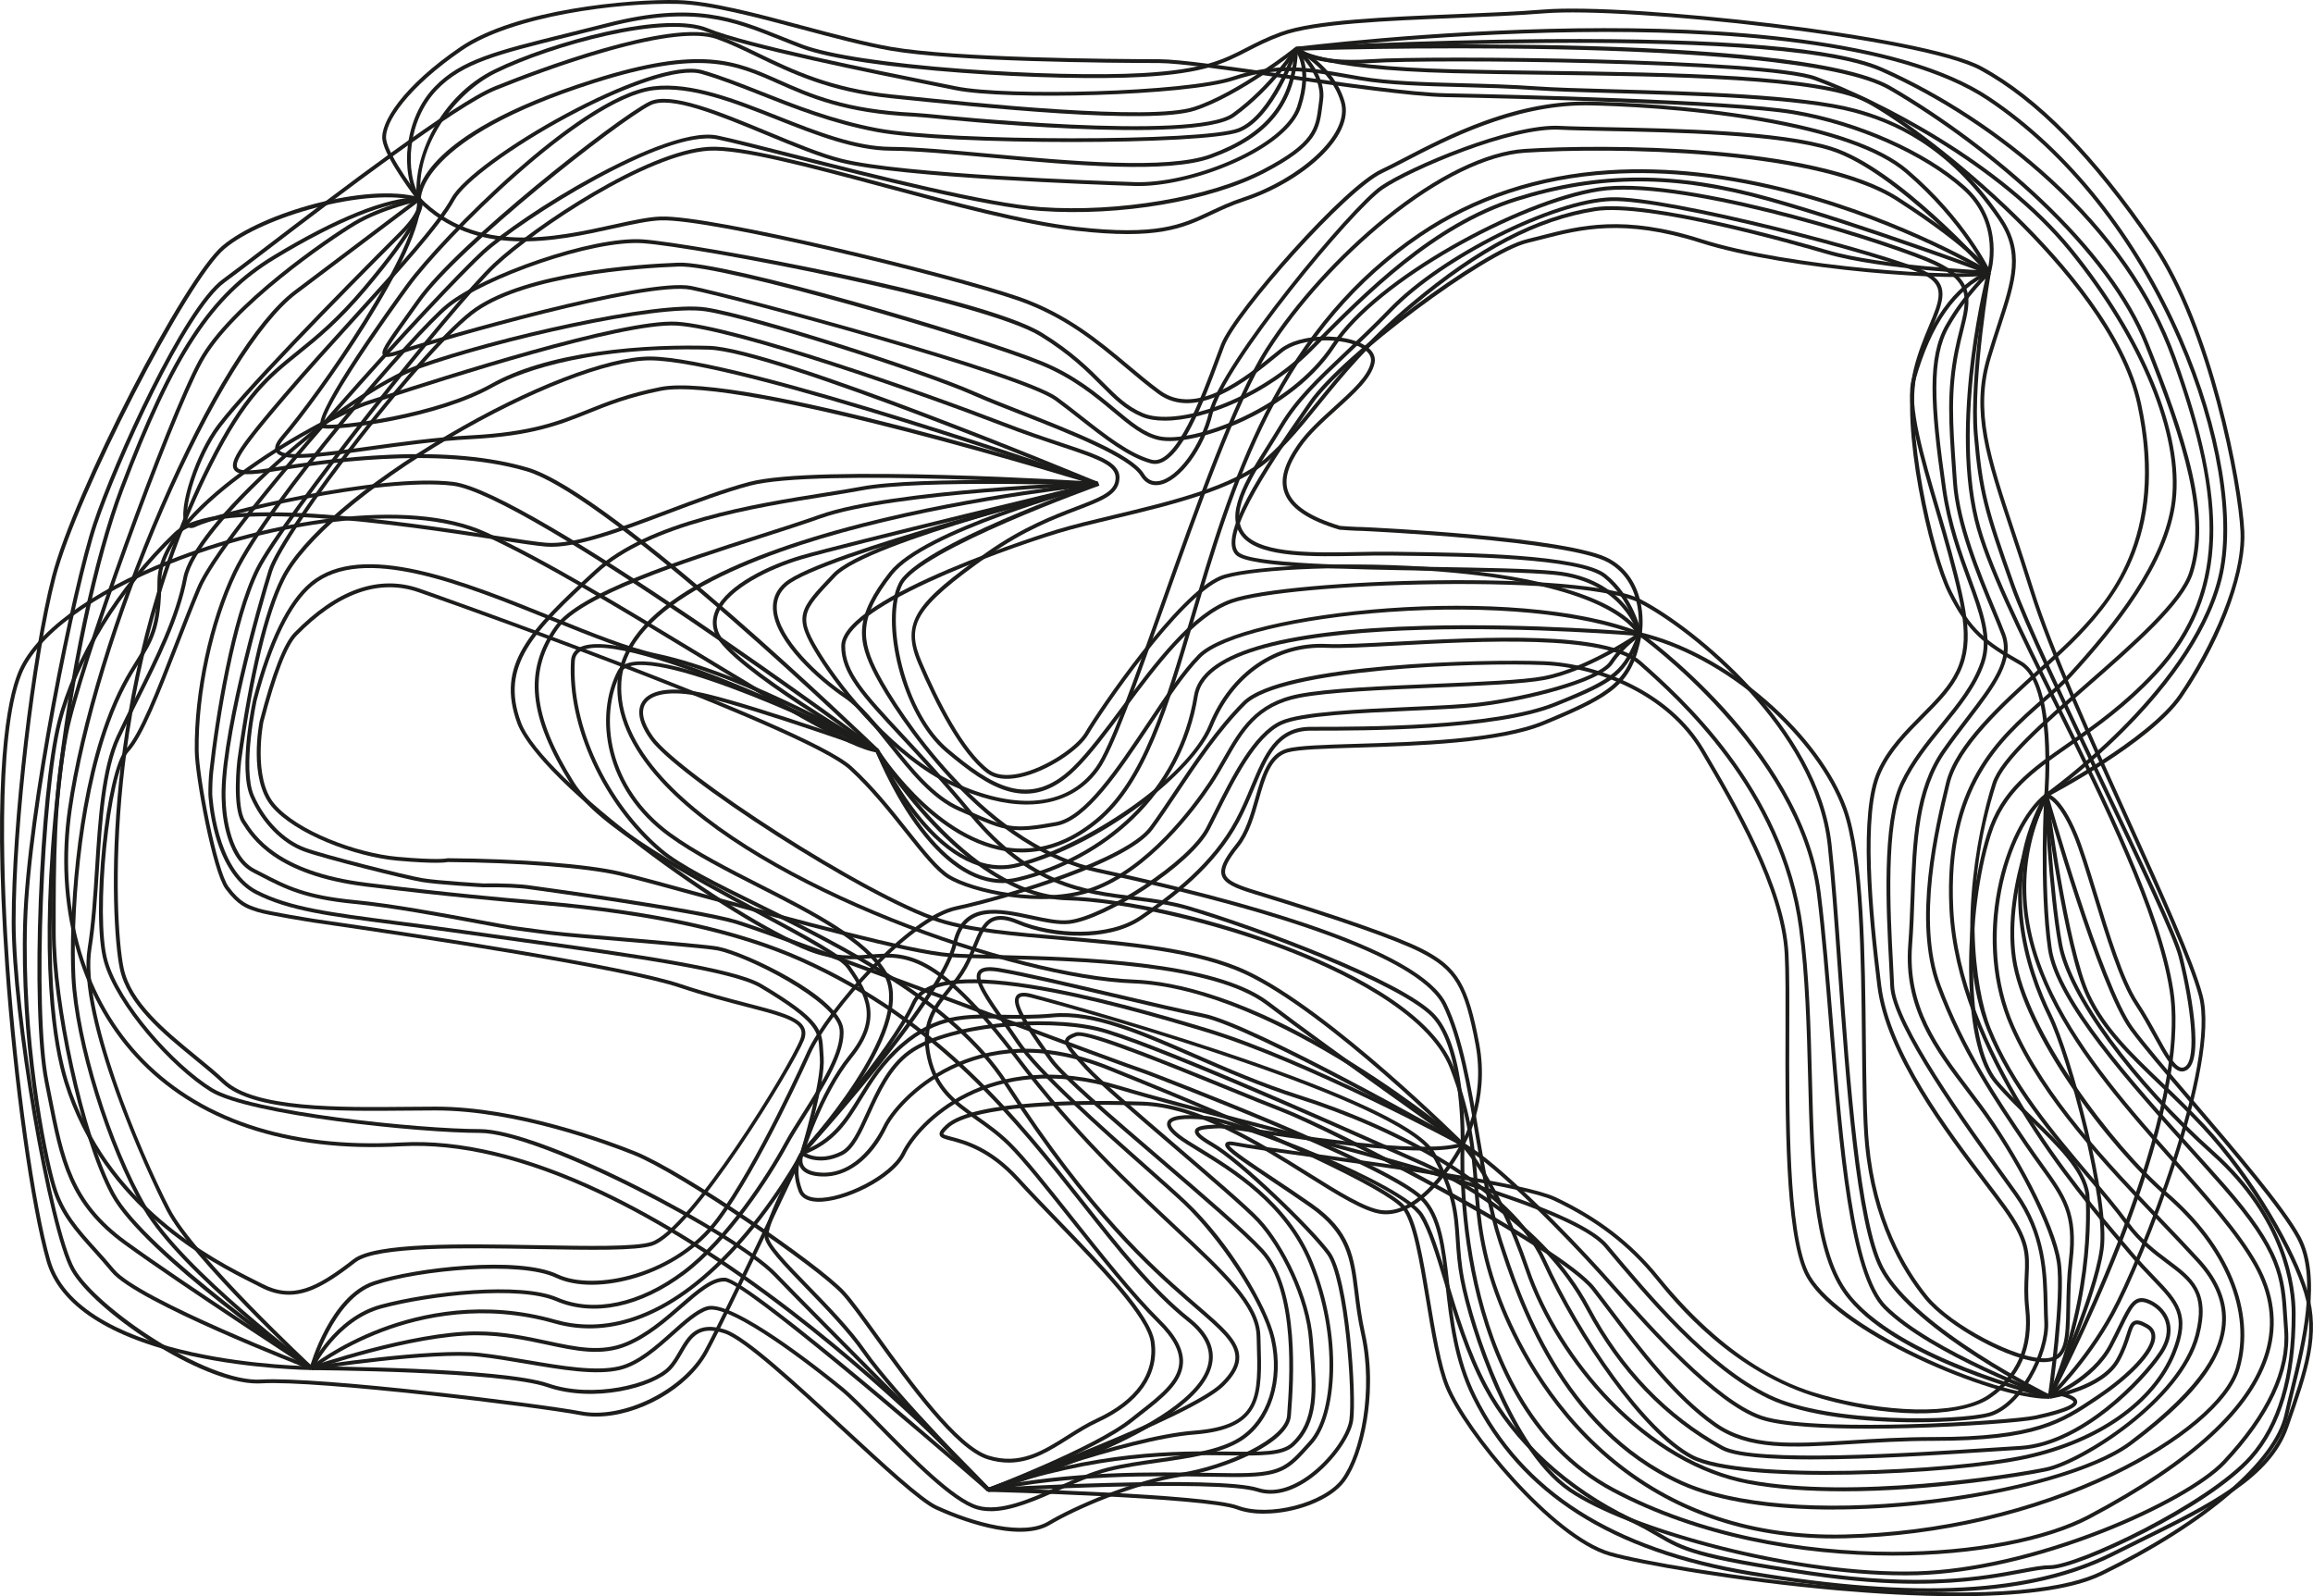 <?xml version="1.0" encoding="UTF-8"?><svg id="logo" xmlns="http://www.w3.org/2000/svg" viewBox="0 0 1209.79 834.86"><defs><style>.cls-1{fill:#1d1d1b;}</style></defs><path class="cls-1" d="m218.13,104.25c-.12-1.33-1.8-32.98,92.45-62.84,56.09-17.77,74.19-9.71,97.11.49,16.24,7.23,34.64,15.42,70.6,17.11,2.34.11,10,.85,10.33.88,1.36.14,135.89,14.05,155.95-.54,20.19-14.68,32.39-34.17,32.51-34.36l1.7,1.05c-.12.2-12.51,20-33.03,34.93-20.67,15.03-151.75,1.5-157.32.91-.07,0-7.93-.76-10.22-.87-36.33-1.71-54.92-9.98-71.32-17.28-22.53-10.03-40.33-17.95-95.69-.41-92.36,29.26-91.09,60.45-91.07,60.76l-1.99.17Z"/><path class="cls-1" d="m311.86,740.91c-2.86,0-5.64-.25-8.32-.76-21.72-4.18-137.52-18.38-166.86-16.61-.65.04-1.32.06-2,.06-30.12,0-85.8-38.29-97.46-59.19-11.92-21.35-31.09-133.72-31.09-182.18,0-51.36,10.22-139.22,21.03-180.79,11.56-44.44,69.02-155.93,89.12-172.88,20.64-17.41,75.4-33.14,103.13-25.36l-.54,1.93c-26.7-7.48-81.45,8.22-101.3,24.97-19.39,16.36-77.27,128.79-88.47,171.85-10.78,41.44-20.96,129.05-20.96,180.29,0,48.26,19.02,160.03,30.84,181.2,11.42,20.47,69.26,59.8,97.59,58.11,29.46-1.79,145.59,12.45,167.36,16.64,22.02,4.24,53.39-11.25,64.55-31.87,11.23-20.73,49.74-102.69,50.12-103.52l.16-.24c.46-.52,46.56-52.68,58.18-78.25,5.45-12,25.81-15.03,62.24-9.28,31.24,4.94,67.51,15.38,92.07,22.81,52.33,15.83,133.42,59.38,134.23,59.82l-.95,1.76c-.81-.44-81.72-43.9-133.86-59.66-24.51-7.41-60.68-17.83-91.81-22.75-34.93-5.52-55.15-2.78-60.11,8.13-11.49,25.27-56.03,75.93-58.41,78.63-1.75,3.73-39.07,83.09-50.12,103.49-10.38,19.16-36.45,33.64-58.37,33.64Z"/><path class="cls-1" d="m1002.31,743.91c-25.9,0-57.89-3.02-77.51-12.45-32-15.37-62.74-52.01-85.18-78.77l-.32-.38c-16.55-19.73-109.85-44.07-184.82-63.63-26.45-6.9-51.44-13.42-69.31-18.8-67.96-20.45-104.31,18.51-111.68,33.77-6.33,13.09-32.23,25.51-46.23,24.89-6.32-.28-8.68-3.09-9.55-5.4-5.1-13.54.78-20.31,1.04-20.59l1.49,1.34-.74-.67.75.66c-.22.25-5.3,6.23-.66,18.56.95,2.53,3.57,3.91,7.76,4.1,13.26.62,38.46-11.59,44.34-23.76,7.57-15.66,44.76-55.67,114.06-34.82,17.83,5.37,42.8,11.88,69.24,18.78,75.24,19.63,168.89,44.06,185.85,64.28l.32.38c22.32,26.62,52.9,63.08,84.51,78.26,31.73,15.23,99.12,13.33,114.36,9.27,15.58-4.15,30.14-31.21,29.22-47.64-.15-2.65-.21-5.51-.27-8.53-.35-16.58-.78-37.22-15.36-57.63-1.67-2.34-3.61-5.02-5.74-7.98-20.41-28.29-58.39-80.95-59.19-101.46-.12-3.1-.33-6.88-.56-11.26-1.49-27.65-3.99-73.93,5.91-94.98,5.38-11.45,13.3-21.16,20.96-30.55,8.71-10.68,16.94-20.78,20.99-32.64,4.24-12.41-.68-25.83-6.9-42.81-4.96-13.52-10.57-28.84-13.26-47.77-6.35-44.66-7.69-68.87,1.87-85.71,9.59-16.9,21.8-28.03,21.92-28.15l1.34,1.48c-.12.11-12.1,11.04-21.52,27.65-9.27,16.33-7.91,40.24-1.63,84.44,2.66,18.72,8.24,33.94,13.16,47.36,6.36,17.36,11.39,31.07,6.92,44.15-4.17,12.2-12.51,22.43-21.34,33.26-7.58,9.3-15.42,18.92-20.7,30.14-9.68,20.59-7.2,66.55-5.72,94.02.24,4.39.44,8.18.56,11.29.78,19.9,38.53,72.25,58.81,100.37,2.14,2.96,4.07,5.65,5.75,7.99,14.94,20.91,15.39,42.78,15.73,58.75.06,3.01.12,5.84.27,8.46.46,8.27-2.91,19.62-8.8,29.61-6.33,10.73-14.31,18.05-21.9,20.07-6.36,1.7-20.94,3.04-38.23,3.04Z"/><path class="cls-1" d="m959.06,789.55c-30.92,0-59.87-3.86-80.24-13.13-63.17-28.75-85.55-97.61-95.1-127.01-5.33-16.4-8.73-36.42-12.03-55.78-4.21-24.77-8.56-50.39-16.95-67.69-10.86-22.41-73.44-46.51-180.96-69.69-26.18-5.64-52.23-22.31-77.43-49.57-19.31-20.89-33.24-43.14-38.42-53-9.85-18.73-11.14-31.04,7.31-54.45,17.66-22.42,99.09-44.66,108.32-47.12l.43-.07v2-1l.25.96-.16.04c-9.16,2.44-90,24.51-107.26,46.43-17.76,22.54-16.55,34.35-7.11,52.28,5.14,9.77,18.95,31.84,38.12,52.57,24.91,26.95,50.61,43.42,76.38,48.97,43.17,9.31,79.56,18.89,108.13,28.48,42.55,14.28,67.52,28.51,74.2,42.29,8.51,17.55,12.89,43.31,17.12,68.22,3.28,19.29,6.67,39.24,11.96,55.5,9.48,29.15,31.67,97.42,94.03,125.81,26.92,12.26,72.6,16.02,125.31,10.33,47.97-5.18,90.63-17.27,108.7-30.82,41.21-30.93,47.39-49.7,48.45-61.13,1.05-11.26-3.33-22.33-13.02-32.9-6.08-6.64-12.57-13.43-19.43-20.62-28.78-30.14-61.39-64.29-78.13-102.32-9.35-21.25-11.71-46.95-6.66-72.36,4.36-21.93,13.84-40.93,24.74-49.6l1.24,1.56c-20.92,16.64-37.48,74.18-17.5,119.59,16.59,37.7,49.08,71.72,77.75,101.74,6.87,7.2,13.36,14,19.46,20.65,10.08,11,14.64,22.59,13.54,34.44-2.26,24.38-27.51,46.23-49.25,62.54-24.63,18.46-94.12,33.83-155.8,33.83Z"/><path class="cls-1" d="m162.41,716.42c-.67-.43-66.85-43.34-97.42-65.57-29.07-21.14-33.46-43.45-40.09-77.21-.48-2.47-.98-5-1.5-7.59-7.84-39.11-2.61-152.02,6.57-188.25,8.54-33.74,31.4-70.84,61.14-99.26,21.6-20.63,117.09-6.1,168.39,1.7,12.02,1.83,21.52,3.27,26.2,3.64,14.71,1.16,38.21-7.7,63.08-17.07,14.62-5.51,29.73-11.2,43.03-14.73,35.04-9.3,176.26-.41,182.26-.03l-.13,2c-1.46-.09-146.89-9.25-181.62-.03-13.2,3.5-28.27,9.18-42.84,14.67-25.09,9.45-48.78,18.38-63.94,17.19-4.75-.37-14.28-1.82-26.34-3.66-47.33-7.2-145.82-22.19-166.71-2.23-29.48,28.17-52.13,64.92-60.58,98.3-8.91,35.2-14.17,149.33-6.54,187.37.52,2.59,1.02,5.12,1.5,7.6,6.54,33.3,10.86,55.3,39.3,75.98,30.52,22.2,96.67,65.08,97.33,65.51l-1.09,1.68Z"/><path class="cls-1" d="m977.03,747.23c-20.93,0-45.19-.96-56.45-4.91-23.94-8.4-57.44-46.05-77.46-68.55-2.5-2.8-4.77-5.36-6.77-7.57-16.86-18.64-53.58-56.58-71.84-66.79l.98-1.75c18.49,10.34,55.41,48.48,72.35,67.2,2,2.21,4.28,4.77,6.78,7.58,19.89,22.35,53.17,59.76,76.63,67.99,15.08,5.29,54.46,5.09,76.59,4.51,32.08-.85,60.39-3.22,66.58-4.54,18.83-4.04,20-6.68,20.05-7.17.02-.27-.46-.94-2.43-1.74-5.09-2.08-7.33-1.72-8.21-1.32-.61.28-.75.65-.75.67l-1.93-.51c.03-.12.32-1.2,1.68-1.89,2.07-1.06,5.43-.66,9.97,1.2.95.39,3.86,1.58,3.66,3.77-.18,2.05-2.8,4.92-21.62,8.95-7.07,1.52-37.2,3.8-66.94,4.59-5.97.16-13.19.29-20.86.29Z"/><path class="cls-1" d="m1071.24,416.04l-1.99-.17c.05-.58,4.72-58.15-12.85-68.15-18.5-10.53-27.06-16.88-37.38-37.5-10.3-20.6-25.19-87.65-18.13-116.77,2.21-9.12,5.46-16.89,8.06-23.13,5.68-13.6,8.81-21.1-3.22-26.86-19.36-9.27-133.37-39.19-162.92-38.29-30.11.95-87.92,29.92-114.54,57.4-8.96,9.25-17.04,16.9-24.18,23.64-13.96,13.21-24.99,23.64-33.07,37.23-1.94,3.27-4.1,6.7-6.18,10.01-11.16,17.76-22.71,36.12-13.09,46.42,9.2,9.86,36.72,9.3,58.84,8.85,6.12-.12,11.9-.24,16.98-.15,2.4.04,5.28.08,8.55.12,29.41.37,90.6,1.14,103.84,11.72,14.52,11.6,18.55,30.3,18.72,31.09l-1.96.41c-.04-.19-4.06-18.79-18.01-29.94-12.71-10.15-73.43-10.91-102.62-11.28-3.27-.04-6.16-.08-8.57-.12-5.04-.09-10.81.02-16.91.15-23.68.48-50.53,1.03-60.34-9.48-10.66-11.42,1.3-30.45,12.87-48.84,2.07-3.3,4.22-6.71,6.15-9.96,8.22-13.83,19.34-24.35,33.41-37.66,7.12-6.73,15.18-14.36,24.12-23.58,26.9-27.77,85.4-57.04,115.92-58.01,29.79-.94,144.38,29.16,163.85,38.49,13.75,6.58,9.95,15.67,4.2,29.44-2.71,6.5-5.79,13.87-7.96,22.84-6.83,28.19,8.05,95.55,17.98,115.41,10.11,20.22,18.06,26.11,36.58,36.65,18.67,10.63,14.06,67.64,13.85,70.06Z"/><path class="cls-1" d="m458.82,393.55l-.6-.24-.02.03c-1.81-1.35-182.95-134.72-221.43-139.31-38.81-4.63-123.1,15.87-134.23,21.44-2.75,1.37-4.33.52-5.18-.44-3.34-3.79-.31-15.87,1.15-20.88,3-10.29,7.87-21.07,13.04-28.82,11.46-17.17,66-72.57,97.49-104.06,12.07-12.08,9.31-16.47,9.28-16.51l1.58-1.22c.44.55,3.92,5.76-9.43,19.12-31.46,31.46-85.9,86.75-97.26,103.78-11.18,16.78-18.21,42.9-14.35,47.27.23.26.83.94,2.78-.03,11.23-5.62,96.23-26.3,135.36-21.64,39.62,4.72,220.56,138.34,222.38,139.69l.1.08-.67.69v1.04Z"/><path class="cls-1" d="m420.24,603.9l-1.47-1.36c.6-.65,59.57-64.9,43.51-92.62-10.14-17.5-38.1-31.72-65.14-45.46-16.84-8.56-34.25-17.42-47.51-27.09-33.65-24.55-38.81-62.88-26.59-86.47,4.9-9.47,29.43-5.41,72.9,12.06,32,12.86,63.04,28.55,63.35,28.71l-.9,1.78c-34.18-17.32-124.8-58.57-133.57-41.63-11.84,22.86-6.75,60.04,26,83.94,13.14,9.58,30.47,18.4,47.24,26.93,27.3,13.88,55.53,28.23,65.96,46.25,7.1,12.25,1.84,32-15.62,58.7-12.88,19.71-28,36.11-28.16,36.28Z"/><path class="cls-1" d="m458.33,393.42c-3.09-1.77-75.86-43.44-84.04-61.31-1.97-4.32-1.94-8.76.1-13.22,5.98-13.07,27.89-23.48,44.83-28.42,22.24-6.49,153.22-38.08,154.54-38.4l.47,1.94c-1.32.32-132.26,31.9-154.45,38.38-17.85,5.21-38.24,15.68-43.57,27.33-1.79,3.9-1.82,7.79-.1,11.55,7.91,17.3,82.46,59.98,83.21,60.41l-.99,1.74Z"/><path class="cls-1" d="m517.21,780.2l-.65-1.89c57.76-19.95,99.05-19.44,126.39-19.09,16.46.21,27.33.34,32.45-4.37,12.52-11.54,11.23-28.48,9.73-48.09-.14-1.83-.28-3.69-.42-5.57-1.58-22.28-15.05-49.08-27.17-62.12-5.91-6.36-25.03-22.75-43.52-38.59-19.72-16.9-40.11-34.38-46.38-41.26-8.36-9.18-11.22-12.5-10.56-15.23.47-1.94,2.69-2.92,5.33-3.91,5.52-2.08,38.29,10.98,80.55,28.24,11.13,4.55,20.74,8.47,27.56,11.08,27.2,10.42,146.46,72.01,163.63,93.95,3.01,3.84,6.14,7.98,9.45,12.36,14.86,19.63,33.35,44.07,54.01,58.6,17.52,12.33,39.68,10.94,70.34,9.02,12.77-.8,27.24-1.71,43.31-1.71,53.2,0,66.5-8.94,84.9-21.32l.83-.56c16.89-11.35,28.53-24.06,28.3-30.89-.06-1.87-.98-3.29-2.81-4.35-2.72-1.57-4.44-2.13-5.42-1.75-1.22.47-1.95,2.75-2.96,5.9-1.08,3.37-2.55,7.98-5.53,13.3-8.57,15.27-35.17,19.44-36.3,19.61l-.3-1.98c.27-.04,26.77-4.2,34.86-18.61,2.88-5.13,4.32-9.64,5.37-12.93,1.22-3.82,2.02-6.34,4.14-7.16,1.66-.64,3.73-.1,7.15,1.88,2.44,1.41,3.72,3.44,3.81,6.02.32,9.38-15.52,23.43-29.19,32.61l-.83.56c-18.7,12.58-32.21,21.66-86.02,21.66-16.01,0-30.45.91-43.19,1.71-31.07,1.95-53.52,3.36-71.62-9.38-20.91-14.71-39.51-39.29-54.45-59.03-3.31-4.37-6.44-8.5-9.43-12.33-16.57-21.18-136.42-83.22-162.77-93.31-6.84-2.62-16.46-6.55-27.6-11.1-29.42-12.02-73.87-30.18-79.09-28.22-2.3.86-3.88,1.62-4.09,2.5-.44,1.84,3.98,6.7,10.1,13.42,6.19,6.79,26.53,24.23,46.2,41.09,19.38,16.61,37.69,32.31,43.68,38.75,12.35,13.3,26.08,40.63,27.7,63.34.13,1.88.28,3.73.42,5.55,1.54,20.13,2.87,37.52-10.37,49.71-5.7,5.25-16.89,5.11-33.83,4.9-27.19-.34-68.28-.86-125.71,18.98Z"/><path class="cls-1" d="m573.7,253.99c-1.86-.58-186.57-57.88-227.97-49.6-16.89,3.38-27.53,7.64-37.82,11.77-15.19,6.09-29.55,11.85-61.58,13.53-17.8.94-36.62,3.54-53.23,5.84-29.21,4.04-45.88,6.07-48.78.73-1.09-2.01-.15-4.7,2.89-8.22,18.93-21.92,72.72-98.54,70.92-123.81l2-.14c1.93,27.07-54.12,105.24-71.4,125.26-2.36,2.73-3.27,4.79-2.64,5.95,2.39,4.39,23.94,1.41,46.75-1.75,16.64-2.3,35.51-4.91,53.4-5.85,31.7-1.67,45.9-7.36,60.94-13.39,10.37-4.16,21.1-8.46,38.17-11.87,41.91-8.38,221.34,47.28,228.96,49.65l-.59,1.91Z"/><path class="cls-1" d="m1069.03,712.45c-17.31,0-50.77-18.99-62.3-33.17-12.16-14.96-27.44-41.1-31.19-80.64-1.23-12.97-1.42-32.17-1.64-54.4-.42-42.7-.95-95.83-9.94-120.74-6.58-18.21-21.49-38.36-40.92-55.28-20.38-17.75-43.67-30.38-65.58-35.55l.46-1.95c22.23,5.25,45.82,18.03,66.44,35.99,19.67,17.14,34.79,37.59,41.48,56.11,9.11,25.22,9.64,78.55,10.06,121.4.22,22.19.41,41.35,1.63,54.23,3.7,39.04,18.76,64.82,30.75,79.57,12.28,15.11,46.96,33.28,61.9,32.4,9.74-.57,10.31-9.09,10.6-26.76.12-7.21.25-15.38,1.3-24.37,2.83-24.11-3.12-32.37-14.97-48.82-2.4-3.33-5.11-7.1-8-11.36-15.71-23.17-33.51-49.42-45.99-83.11-12.71-34.31-.99-82.97,4.65-106.36,4.85-20.12,28.27-41.33,48.94-60.04,7.41-6.71,14.41-13.05,19.65-18.59,15.14-16,46.63-49.31,31.58-119.37-7.71-35.88-39.69-73.06-65.16-97.93-28.29-27.63-60.65-51.6-76.72-60.12-23.72-12.58-101-13.61-169.18-14.52-16.53-.22-32.14-.43-46.59-.79-74.53-1.86-82.85-11.73-83.17-12.15l1.59-1.21-.8.6.78-.63c.34.39,9.14,9.57,81.65,11.38,14.44.36,30.05.57,46.57.79,68.41.91,145.95,1.94,170.09,14.75,16.2,8.59,48.76,32.7,77.18,60.46,25.67,25.06,57.91,62.57,65.71,98.94,6.41,29.83,5.32,55.34-3.32,77.97-7.2,18.87-18.58,32.42-28.77,43.19-5.3,5.6-12.32,11.96-19.76,18.7-19.44,17.6-43.64,39.51-48.34,59.03-5.59,23.19-17.22,71.45-4.72,105.19,12.4,33.46,30.13,59.61,45.77,82.68,2.87,4.23,5.58,7.99,7.97,11.31,11.77,16.34,18.25,25.35,15.33,50.23-1.04,8.89-1.17,17.01-1.29,24.17-.26,16.26-.45,28.02-12.48,28.72-.41.02-.84.04-1.27.04Z"/><path class="cls-1" d="m162.38,716.41c-3.56-2.45-87.47-60.39-104.24-91.37-16.71-30.85-31.02-101.34-31.02-137.4v-.77c0-35.68,0-69.38,6.49-103.35,6.4-33.48,53.78-164.72,70.41-195.05,16.25-29.63,67.93-64.7,80.89-72.47,14.02-8.41,33.81-12.76,34.01-12.81l.42,1.96c-.2.04-19.67,4.33-33.4,12.57-12.85,7.71-64.13,42.49-80.16,71.72-16.58,30.23-63.82,161.09-70.2,194.46-6.46,33.78-6.46,67.39-6.46,102.97v.77c0,35.84,14.2,105.84,30.78,136.45,16.55,30.56,102.75,90.08,103.62,90.67l-1.13,1.65Z"/><path class="cls-1" d="m1008.79,832.74c-27.12,0-58-2.95-93.22-8.82-72.84-12.13-120.41-42.53-145.41-92.92-9.76-19.66-12.07-40.68-14.12-59.22-2.08-18.91-3.88-35.25-13.09-44.33-18.21-17.97-142.04-65.06-143.28-65.53-8.9-2.97-43.92-16-84.48-31.1-55.37-20.61-118.13-43.97-130.43-47.64-20.95-6.25-106.2-17.85-107.06-17.97-5.82-.89-14.26-1.27-25.1-1.14-1.02-.06-23.56-1.37-31.87-2.75-8.7-1.45-51.92-12.33-61.84-16.03-11.54-4.3-21.97-14.95-27.91-28.49-6.44-14.69,1.07-49.56,1.39-51.04,8.07-30.75,18.14-51.28,29.94-61.07,27.02-22.41,80.05-.95,126.83,17.98,20.47,8.28,39.8,16.11,54.72,19.26,48.29,10.22,114.8,49.35,115.47,49.74l-1.02,1.72c-.66-.39-66.9-39.36-114.87-49.51-15.09-3.19-34.51-11.05-55.06-19.36-46.27-18.72-98.71-39.94-124.81-18.3-11.47,9.52-21.32,29.7-29.27,60-.07.31-7.68,35.67-1.5,49.77,5.72,13.05,15.73,23.3,26.78,27.41,9.86,3.68,52.82,14.49,61.47,15.93,8.21,1.37,31.36,2.71,31.59,2.73,10.88-.14,19.42.26,25.34,1.16.84.11,86.24,11.74,107.34,18.03,12.36,3.69,75.15,27.06,130.55,47.68,40.54,15.09,75.54,28.12,84.45,31.09,5.15,1.95,125.51,47.72,144.02,65.99,9.71,9.59,11.55,26.25,13.67,45.54,2.03,18.38,4.32,39.21,13.92,58.55,24.7,49.77,71.78,79.81,143.95,91.83,86.52,14.41,146.57,11.18,189-10.18,4.94-2.49,9.81-4.89,14.58-7.24,35.67-17.61,66.47-32.81,75.46-58.62l.37-1.06c10.18-29.25,16.33-46.91,9.93-68.38-6.36-21.3-28.07-59.53-53.4-86.65-7.82-8.37-15.32-15.56-22.58-22.51-15.86-15.21-29.56-28.34-37.96-46.12-11.99-25.39-21.63-101.86-22.03-105.1l1.98-.25c.1.79,10.01,79.39,21.86,104.5,8.24,17.45,21.82,30.47,37.54,45.54,7.27,6.97,14.79,14.18,22.65,22.59,26.5,28.36,47.52,66.21,53.85,87.44,6.59,22.09,0,40.99-9.95,69.61l-.37,1.06c-9.25,26.58-40.4,41.96-76.46,59.76-4.76,2.35-9.63,4.75-14.56,7.24-25.48,12.82-57.19,19.19-97,19.19Z"/><path class="cls-1" d="m458.13,393.27c-.35-.33-35.11-33.86-74.85-68.56-52.51-45.84-89.8-72.89-107.83-78.21-46.6-13.75-110.88-3.38-132.01.03-12.2,1.97-19.17,2.38-21.11-1.06-2.53-4.5,4.22-13.68,25.81-38.96,11.39-13.34,24.08-27.31,36.35-40.82,22.73-25.03,44.21-48.66,51.51-62.01,11.35-20.74,104.54-74.62,131.34-66.96,9.98,2.85,20.23,6.91,31.09,11.2,17.53,6.93,37.4,14.79,60.58,19.16,36.92,6.97,170.87,7,188.59.05,17.15-6.73,29.26-41.6,29.38-41.95l1.89.65c-.5,1.47-12.53,36.1-30.54,43.17-17.88,7.01-152.61,7.05-189.69.05-23.36-4.41-43.33-12.3-60.94-19.27-10.81-4.28-21.02-8.31-30.9-11.14-11.23-3.21-38.03,5.46-69.95,22.62-29.02,15.61-53.87,33.85-59.08,43.37-7.42,13.55-28.97,37.28-51.78,62.39-12.26,13.5-24.95,27.46-36.31,40.77-16.31,19.11-27.7,32.93-25.59,36.68,1.42,2.53,9.99,1.53,19.05.07,15.95-2.57,37.25-5.66,60.56-6.68,28.63-1.26,52.96,1,72.33,6.71,44.16,13.03,177.83,141.77,183.5,147.24l-1.39,1.44Z"/><path class="cls-1" d="m1071.89,731.53c-3.38-.81-83.05-20.16-107.8-55.64-16.06-23.03-17.18-66.39-18.37-112.3-.68-26.06-1.38-53-4.74-78.21-9.63-72.22-63.62-119.98-83.94-137.96-17.64-15.6-83.08-12.11-126.38-9.8-15.66.83-29.17,1.56-36.87,1.2-25.93-1.22-48.71,14.5-59.53,41-9.79,23.96-57.36,62.15-101.76,73.62-17.81,4.61-36.4-4.49-53.77-26.28-13.01-16.32-20.89-34.23-20.97-34.41l1.83-.8c.08.18,7.87,17.88,20.72,33.99,21.27,26.67,39.85,28.62,51.68,25.56,35.64-9.21,88.97-44.45,100.4-72.44,11.15-27.31,34.68-43.5,61.48-42.24,7.58.35,21.06-.36,36.67-1.2,46.24-2.46,109.56-5.85,127.81,10.3,20.48,18.11,74.87,66.23,84.6,139.19,3.38,25.31,4.08,52.31,4.75,78.42,1.18,45.6,2.3,88.67,18.02,111.21,12.67,18.17,40.95,32.11,62.43,40.6,23.37,9.23,43.98,14.2,44.19,14.25l-.46,1.95Z"/><path class="cls-1" d="m524.46,461.88c-15.67,0-31.48-10.7-46.16-31.4-12.87-18.14-20.48-37.81-20.55-38.01l1.87-.72c.07.19,7.61,19.66,20.34,37.59,11.63,16.39,30.1,34.83,52.07,29.64,22.25-5.25,43.33-16.66,59.34-32.11,17.76-17.14,29.22-38.94,33.13-63.05,3.58-22.09,44.03-34.37,120.22-36.48,56.4-1.56,112.5,3.29,113.06,3.34l-.18,1.99c-2.23-.2-222.95-19-231.13,31.47-3.98,24.54-15.64,46.73-33.72,64.17-16.27,15.7-37.67,27.28-60.27,32.62-2.67.63-5.35.94-8.03.94Z"/><path class="cls-1" d="m959.61,804.66c-46.35,0-86.33-14.03-118.92-41.74-32.78-27.87-49.75-63.1-56.96-81.62-9.89-25.44-11.33-43.66-12.71-61.28-1.38-17.54-2.8-35.67-12.57-61.13-11.47-29.9-59.71-51.98-87.43-62.47-37.86-14.33-84.31-24.84-112.97-25.55-27.91-.7-53.7-21.87-70.41-39.52-18.04-19.04-29.7-38.19-29.81-38.38l1.71-1.04c.46.76,46.35,75.63,98.56,76.93,24.39.61,68.99,8.78,113.62,25.68,28.04,10.61,76.84,33,88.59,63.63,9.88,25.73,11.31,44.01,12.7,61.69,1.37,17.47,2.79,35.54,12.58,60.71,7.13,18.34,23.94,53.24,56.39,80.82,33.44,28.44,74.78,42.32,122.9,41.2,48.71-1.11,98.31-12.67,139.66-32.55,35.24-16.94,60.12-37.92,64.92-54.74,8.34-29.19-5.55-62.83-37.14-89.99-29.61-25.46-74.34-84.95-79.93-124.01-5.6-39.18,16.72-85.33,16.95-85.79l1.8.88c-.22.46-22.27,46.06-16.76,84.62,5.43,38.03,50.57,98.12,79.25,122.78,32.2,27.68,46.32,62.1,37.76,92.05-4.96,17.36-30.24,38.81-65.98,55.99-41.6,20-91.49,31.63-140.48,32.75-1.78.04-3.56.06-5.32.06Z"/><path class="cls-1" d="m517.22,780.19l-.68-1.88c1.06-.38,105.79-38.5,122.29-55.01,5.17-5.17,7.51-9.53,7.35-13.74-.28-7.5-8.34-14.46-20.56-25-1.75-1.51-3.58-3.09-5.47-4.74-17.78-15.56-50.88-44.52-94.75-112.57-27.43-42.54-86.62-71.75-129.85-93.08-21.82-10.77-40.67-20.07-50.67-28.55-29.17-24.74-48.18-65.84-46.23-99.94.17-3.06,1.58-5.36,4.17-6.86,24.05-13.86,151.06,50.11,156.46,52.84l-.9,1.78c-1.31-.66-131.43-66.21-154.56-52.89-2,1.15-3.03,2.86-3.17,5.24-1.92,33.51,16.81,73.94,45.53,98.3,9.81,8.32,28.56,17.57,50.26,28.28,43.43,21.43,102.91,50.78,130.64,93.79,43.72,67.82,76.68,96.65,94.39,112.15,1.89,1.65,3.72,3.23,5.46,4.74,12.61,10.89,20.94,18.08,21.25,26.44.18,4.79-2.35,9.63-7.94,15.22-16.82,16.82-118.7,53.9-123.02,55.48Z"/><path class="cls-1" d="m764.3,599.25c-.69-.69-69.67-69.4-113.01-89.69-25.32-11.85-62.79-15.05-95.85-17.87-24.62-2.1-47.88-4.08-64.14-9.24-20.84-6.61-57.44-27.61-84.74-45.05-33.77-21.58-59.89-41.53-66.52-50.82-7.37-10.31-6.24-16.44-4-19.76,4.44-6.58,16.86-7.96,34.07-3.8,28.75,6.96,88.45,28.37,89.05,28.59l-.68,1.88c-.6-.21-60.21-21.6-88.85-28.53-16.11-3.9-28.05-2.79-31.94,2.97-2.71,4.01-1.34,10.05,3.97,17.48,13.59,19.03,111.72,82.92,150.24,95.13,16.05,5.09,39.2,7.06,63.71,9.15,33.22,2.83,70.88,6.04,96.52,18.05,43.66,20.44,112.88,89.39,113.58,90.08l-1.41,1.41Z"/><path class="cls-1" d="m1070.7,731.6c-27.85,0-112.43-34.93-126.83-65.64-10.31-22-10.12-82.45-9.98-126.59.05-16.66.1-31.04-.41-40.45-1.87-34.58-27.14-77.48-43.87-105.86-17.44-29.59-53.78-44.03-82.07-45.21-36.99-1.54-137.75,2.33-156.06,20.64-13.58,13.58-25.34,31.16-35.72,46.68-4.55,6.81-8.85,13.23-12.88,18.67-13.6,18.38-80.01,37.35-102.65,42.18-10.62,2.27-26.32,13.5-43.08,30.82-14.53,15.02-27.82,32.68-33.07,43.95-.25.57-26.44,59.41-48.08,88.19-21.44,28.51-64.15,39.36-85.21,29.33-18.62-8.87-71.45-3.98-94.76,3.79-21.7,7.23-32.02,43.38-32.12,43.75l-1.93-.54c.43-1.53,10.7-37.54,33.42-45.11,21.49-7.17,75.65-13.51,96.25-3.7,9.58,4.56,25.08,4.5,40.46-.17,17.4-5.28,32.42-15.42,42.29-28.55,21.5-28.6,47.6-87.23,47.86-87.82,10.12-21.71,52.4-70.54,77.55-75.9,28.4-6.06,89.33-25.02,101.46-41.41,4-5.4,8.28-11.81,12.82-18.59,10.43-15.59,22.25-33.26,35.96-46.98,20.3-20.29,128.7-22.43,157.56-21.23,28.82,1.2,65.89,15.95,83.7,46.19,16.82,28.55,42.25,71.7,44.14,106.77.51,9.47.47,23.88.41,40.56-.14,43.95-.33,104.13,9.79,125.73,6.07,12.96,27.86,29.33,58.28,43.78,26.99,12.83,54.99,21.35,68.11,20.67l.1,2c-.47.02-.96.04-1.47.04Z"/><path class="cls-1" d="m995.88,823.94c-62.13,0-145.16-23.29-175.26-43.86-17.1-11.68-30.26-35.73-38.29-53.84-9.87-22.26-16.12-44.49-18.47-56.77-1.55-8.11-1.99-14.71-2.42-21.08-.88-13.34-1.65-24.86-12.76-44.67-15.47-27.6-178.32-73.99-209.74-81.99-3.08-.78-5.14-.69-5.8.28-2.47,3.6,8.3,18.79,15.42,28.84l1.91,2.7c5.96,8.44,31.98,30.72,57.14,52.28,21.69,18.58,44.12,37.79,53.27,47.81,19.19,21.01,15.61,69.31,14.43,85.18l-.13,1.71c-1.02,14.28-34.17,28.16-57.49,31.82-24.52,3.84-55.34,17.28-68.46,25.15-16.96,10.17-50.15-3.62-59.92-8.09-8.29-3.8-28.09-22.1-49.04-41.47-23.85-22.05-50.89-47.05-61.34-50.53-13.52-4.5-17.49,2.36-22.08,10.3-1.73,2.99-3.52,6.09-5.91,8.59-9.12,9.57-40.31,17.64-64.72,9.2-23.91-8.28-122.28-8.88-123.27-8.89v-2c4.07.02,99.7.61,123.93,9,23.31,8.07,54.06.29,62.61-8.69,2.22-2.33,3.95-5.32,5.62-8.21,4.61-7.97,9.38-16.22,24.45-11.19,10.86,3.62,36.89,27.69,62.07,50.96,20.83,19.26,40.52,37.46,48.52,41.12,19.67,9,45.25,15.88,58.06,8.19,13.25-7.95,44.4-21.52,69.18-25.41,24.58-3.86,54.96-18.09,55.81-29.98l.12-1.71c1.16-15.66,4.69-63.31-13.91-83.69-9.07-9.93-31.45-29.1-53.09-47.64-25.26-21.63-51.37-44-57.47-52.64l-1.9-2.69c-10.95-15.45-18.46-26.72-15.44-31.13,1.22-1.78,3.82-2.13,7.94-1.08,1.92.49,193.58,51.88,210.99,82.94,11.33,20.21,12.11,31.94,13.01,45.52.42,6.32.85,12.85,2.38,20.84,4.91,25.64,25.82,88.76,55.93,109.33,31,21.19,118.7,45.27,181.05,43.41,28.07-.84,62.22-8.63,96.16-21.93,28.81-11.3,53.77-25.35,63.58-35.8,22.97-24.47,33.79-47.52,32.18-68.53-.18-2.33-.32-4.56-.46-6.71-1.28-20.36-2.12-33.81-31.74-67.61-5.29-6.04-11.07-12.45-17.18-19.24-31.29-34.75-70.23-78-74.21-105.81-4.64-32.5-1.91-79.83-1.88-80.3l2,.12c-.03.47-2.75,47.61,1.87,79.9,3.89,27.21,42.6,70.21,73.71,104.75,6.12,6.79,11.9,13.21,17.2,19.26,14.07,16.06,22.36,28.25,26.88,39.53,4.17,10.4,4.72,19.14,5.35,29.27.13,2.15.27,4.36.45,6.69,1.66,21.59-9.34,45.16-32.71,70.05-10,10.65-35.24,24.9-64.31,36.29-34.15,13.39-68.54,21.23-96.83,22.07-2.29.07-4.62.1-6.98.1Z"/><path class="cls-1" d="m162.27,716.31c-2.53-2.35-62.07-57.94-75.11-83.09-10.23-19.72-47.21-100.84-41.3-137.32,2.03-12.52,2.98-27.36,3.89-41.7,1.64-25.65,3.33-52.17,11.17-69.05,3.04-6.56,6.36-13.18,9.87-20.18,10.41-20.79,21.17-42.29,25.08-62.91,2.47-13.04,20.67-35.8,48.68-60.91,27.24-24.42,55.69-43.7,74.25-50.33,39.91-14.25,124.89-33.77,150.29-30.01,24.43,3.62,114.39,32.38,140.71,44.08,6.62,2.94,15.32,6.36,24.53,9.98,27.03,10.61,57.67,22.64,64,32.97,1.86,3.03,4.43,4.3,7.66,3.79,9.84-1.57,22.17-18.4,26.38-36.03,6.08-25.47,74.17-107.59,89.84-118.29,14.79-10.1,68.18-32.86,93.69-31.48,5.56.3,14.16.47,24.12.67,36.29.73,91.12,1.82,118.17,10.37,34.51,10.91,80.89,62.83,82.84,65.03l-1.5,1.33c-.48-.54-47.97-53.71-81.95-64.45-26.77-8.46-81.43-9.56-117.6-10.28-9.98-.2-18.59-.37-24.19-.67-25.11-1.36-77.84,21.15-92.46,31.14-15.54,10.61-83.01,91.91-89.02,117.11-4.45,18.64-17.28,35.83-28.01,37.54-4.04.64-7.39-.99-9.68-4.72-5.99-9.76-37.61-22.18-63.03-32.16-9.24-3.63-17.96-7.05-24.62-10.01-26.24-11.66-115.86-40.33-140.19-43.93-25.13-3.72-109.6,15.73-149.33,29.92-40.43,14.44-116.59,83.15-121.63,109.73-3.96,20.9-14.79,42.52-25.26,63.44-3.5,6.99-6.81,13.6-9.84,20.13-7.68,16.53-9.36,42.87-10.98,68.33-.92,14.39-1.87,29.27-3.92,41.89-5.3,32.71,25.4,105.8,41.1,136.08,12.88,24.84,74.08,81.97,74.7,82.55l-1.36,1.46Z"/><path class="cls-1" d="m162.35,716.38c-.68-.5-67.81-50.56-87.35-84.05-19.01-32.6-35.88-86.99-37.59-121.24-1.49-29.82,2.03-89.95,17.85-133.4,6-16.48,11.58-25.37,16.06-32.51,6.64-10.59,11.03-17.59,11.03-41.07,0-21.66,25.81-44.57,47.47-59.98,24.28-17.27,52.06-31.2,62.78-34.61,1.76-.56,4.17-1.34,7.13-2.29,31.12-10.06,125.82-40.69,154.28-38.95,30.91,1.87,130.17,36.84,170.71,52.5,11.8,4.56,22.14,8,30.45,10.76,21.5,7.15,32.29,10.74,30.09,20.71-1.52,6.88-9.49,9.92-21.56,14.53-11.83,4.52-28.04,10.71-46.26,23.58-40.14,28.35-43.43,36.95-35.24,56.09,8.63,20.16,21.76,46.3,35.26,56.3,3.5,2.6,8.83,3.26,15.4,1.91,13.92-2.86,30.33-14.08,34.64-21.46,7.13-12.22,48.29-72.54,70.7-81.88,22.15-9.23,191.19-13.63,220.31,29.81l-1.66,1.11c-6.94-10.36-30.61-28.52-111.1-33.83-47.14-3.11-95.25-.06-106.78,4.75-21.95,9.15-62.67,68.92-69.75,81.04-4.61,7.9-21.32,19.41-35.96,22.42-7.25,1.49-12.96.73-17-2.26-13.86-10.27-27.17-36.73-35.9-57.12-9.53-22.27-.92-32.48,35.92-58.51,18.43-13.02,34.77-19.26,46.7-23.82,11.46-4.38,19.03-7.27,20.32-13.09,1.74-7.9-7.02-11.15-28.77-18.38-8.33-2.77-18.7-6.22-30.54-10.79-40.45-15.63-139.43-50.51-170.11-52.37-28.08-1.7-122.51,28.82-153.55,38.86-2.96.96-5.37,1.74-7.13,2.3-20.79,6.61-108.85,53.98-108.85,92.68,0,24.05-4.51,31.24-11.34,42.13-4.43,7.06-9.95,15.85-15.87,32.14-15.71,43.16-19.21,102.95-17.73,132.61,1.7,33.99,18.44,87.97,37.32,120.33,19.34,33.15,86.14,82.96,86.81,83.46l-1.19,1.61Z"/><path class="cls-1" d="m518.13,790.38c-2.49,0-4.88-.29-7.15-.94-13.03-3.71-34.53-25.62-51.81-43.23-8.01-8.16-14.92-15.21-19.6-19.04-25.93-21.23-59.66-44.95-69.41-41.95-5.11,1.57-11.18,6.99-17.6,12.73-8.5,7.59-18.13,16.2-28.43,18.61-12.49,2.91-30.14-.09-48.84-3.26-8.15-1.39-16.58-2.82-24.45-3.69-24.86-2.76-87.12,6.87-87.75,6.97l-.31-1.98c.63-.1,63.15-9.77,88.28-6.98,7.92.88,16.39,2.32,24.57,3.71,18.49,3.14,35.96,6.11,48.05,3.29,9.81-2.29,19.23-10.71,27.55-18.15,6.59-5.89,12.81-11.45,18.34-13.15,13.55-4.17,61.74,34.52,71.27,42.32,4.76,3.9,11.71,10.98,19.76,19.19,17.11,17.44,38.4,39.14,50.93,42.71,11.63,3.31,27.16-3.55,42.18-10.19,8.59-3.8,17.48-7.72,25.65-9.77,8.01-2,17.21-3.31,26.11-4.58,16.12-2.3,32.78-4.67,42.88-11.21,14.65-9.48,21.25-30.13,16.42-51.37-4.55-20.03-27.83-53.82-45.59-70.66-4.66-4.42-11.94-10.85-20.36-18.31-23.92-21.16-56.67-50.15-67.39-66.13-2.37-3.53-4.82-7-7.19-10.35-8.73-12.36-15.62-22.12-12.74-26.71,1.47-2.34,5.01-2.95,11.16-1.93,12.56,2.09,36.24,7.67,59.14,13.05,18.54,4.36,36.05,8.48,47.63,10.78,26.08,5.17,131.59,64.98,136.07,67.53l-.99,1.74c-1.09-.62-109.71-62.2-135.47-67.3-11.62-2.3-29.15-6.43-47.7-10.79-22.87-5.38-46.51-10.95-59.01-13.03-5.03-.84-8.19-.49-9.14,1.02-2.18,3.47,5.04,13.68,12.68,24.5,2.38,3.36,4.83,6.84,7.21,10.39,10.58,15.77,43.22,44.65,67.06,65.74,8.44,7.47,15.72,13.91,20.41,18.36,22.44,21.26,42.34,54.83,46.17,71.66,5.01,22.06-1.93,43.56-17.29,53.5-10.46,6.77-27.35,9.18-43.68,11.51-8.85,1.26-18,2.56-25.9,4.54-8.01,2-16.82,5.89-25.33,9.66-12.52,5.53-25.38,11.22-36.39,11.22Z"/><path class="cls-1" d="m162.59,716.51c-3.72-1.44-91.22-35.34-104.34-51.28-3.25-3.95-6.43-7.47-9.5-10.88-9.28-10.3-17.3-19.19-21.58-33.47-5.72-19.06-16.91-78.03-15.02-138.68,1.82-58.45,25.64-175.59,36.57-208.36s47.11-112.8,67.78-127.83c4.47-3.25,12.42-9.31,22.47-16.99,36.9-28.16,98.67-75.3,119.64-83.78,21.08-8.52,91.82-35.64,116.95-26.71,7.06,2.51,13.97,5.85,21.29,9.39,17.64,8.52,37.63,18.18,69.31,21.46l.78.08c43.58,4.51,134.25,13.9,157.33,6.52,22.97-7.35,53.09-31.23,53.39-31.47l1.25,1.56c-.3.24-30.72,24.35-54.03,31.81-23.47,7.51-111.08-1.56-158.15-6.43l-.78-.08c-32.03-3.32-52.19-13.05-69.97-21.65-7.27-3.51-14.14-6.83-21.09-9.3-10.06-3.58-29.04-1.5-56.41,6.17-23.8,6.67-47.25,15.71-59.12,20.51-20.72,8.38-82.35,55.41-119.17,83.51-10.07,7.68-18.02,13.75-22.51,17.02-20.35,14.8-56.56,95.37-67.05,126.85-10.89,32.68-34.65,149.5-36.47,207.79-1.86,59.81,9.48,119.84,14.94,138.04,4.15,13.85,12.03,22.59,21.15,32.71,3.09,3.43,6.28,6.97,9.56,10.95,12.79,15.54,102.61,50.34,103.52,50.69l-.72,1.87Z"/><path class="cls-1" d="m1071.78,731.5c-.62-.23-62.29-22.83-86.51-47.05-17.91-17.91-23.28-84.04-28.46-148-2-24.71-3.9-48.05-6.47-68.88-9.2-74.54-92.38-134.48-93.22-135.07l1.16-1.63c.21.15,21.41,15.32,43.47,39.58,20.39,22.43,45.71,57.44,50.58,96.87,2.58,20.87,4.47,44.23,6.48,68.96,5.16,63.59,10.49,129.35,27.88,146.75,23.91,23.91,85.16,46.36,85.78,46.58l-.68,1.88Z"/><path class="cls-1" d="m856.73,331.94c-.07-.28-7.73-27.75-43.63-31.27-13.22-1.3-37.08-1.7-62.35-2.13-47.94-.81-97.51-1.65-104.3-8.28-9.57-9.34,12.81-43.43,36.54-77.55l1.87-2.68c17.06-24.56,90.42-79.33,113.75-84.93,2.49-.6,4.98-1.24,7.5-1.89,20.25-5.21,43.2-11.13,83.94,1.91,45.02,14.41,136.55,20.87,149.92,16.48l.62,1.9c-13.53,4.44-105.86-1.99-151.15-16.48-40.19-12.86-62.84-7.02-82.83-1.88-2.53.65-5.03,1.3-7.53,1.9-22.46,5.39-96.11,60.43-112.57,84.13l-1.87,2.68c-16.06,23.08-45.94,66.04-36.79,74.98,6.22,6.07,59.84,6.98,102.93,7.71,25.31.43,49.21.83,62.51,2.14,37.33,3.66,45.29,32.46,45.37,32.75l-1.93.51Z"/><path class="cls-1" d="m516.55,780.16c-34.78-30.34-127.27-109.24-137.38-109.88-6.17-.42-13.65,6.11-22.32,13.63-8.33,7.23-17.77,15.43-28.73,20-13.39,5.58-26.72,2.72-42.14-.6-10.76-2.31-22.95-4.94-36.9-4.94-33.15,0-85.29,17.97-85.81,18.16l-.66-1.89c.53-.18,52.98-18.27,86.47-18.27,14.16,0,26.46,2.65,37.32,4.98,15.1,3.25,28.13,6.05,40.95.71,10.66-4.44,19.98-12.53,28.19-19.66,9-7.82,16.76-14.56,23.75-14.12,12.85.82,133.44,105.9,138.56,110.37l-1.31,1.51Z"/><path class="cls-1" d="m162.94,716.58c-.31,0-30.91-.32-63.06-7.4-42.8-9.42-68.92-26.54-75.53-49.51-8.21-28.48-17.28-93.44-21.57-154.46-7.14-101.41,1.09-139.58,6.62-153.3,8.37-20.75,37.37-42.3,79.55-59.11,50.66-20.19,123.97-33.33,165.24-14.46,30.85,14.1,73.14,39.8,110.46,62.47,41.71,25.34,81.11,49.28,94.29,50.74l-.22,1.99c-13.62-1.51-51.38-24.46-95.11-51.02-37.27-22.64-79.51-48.31-110.25-62.36-40.73-18.62-113.39-5.54-163.67,14.5-41.68,16.61-70.26,37.75-78.43,58-13.23,32.78-8.94,117.5-6.48,152.41,4.29,60.9,13.33,125.69,21.5,154.05,8.08,28.06,44.71,41.64,74.01,48.1,31.95,7.04,62.37,7.35,62.67,7.36l-.02,2Z"/><path class="cls-1" d="m1070.71,416.84l-.92-1.77c.54-.28,53.97-28.32,69.92-51.64,16.85-24.64,33.33-60.58,32.17-85.31-1.18-25.06-16.7-106.48-46.4-149.97-31.21-45.71-60.61-75.66-89.89-91.55-30.57-16.59-184.12-33.14-227.92-29.63-13.72,1.1-29.61,1.75-46.42,2.44-36.19,1.48-73.6,3-90.74,9.28-7.42,2.72-12.7,5.44-17.81,8.08-12.07,6.23-22.5,11.6-55.16,13.46-45.35,2.58-147.49-3.36-178.38-15-3.84-1.45-7.53-2.93-11.11-4.36-24.39-9.77-45.45-18.2-89.72-6.87-7.82,2-15.11,3.81-21.55,5.41-36.44,9.03-54.72,13.56-68.13,27.48-15.45,16.03-17.32,43.19-8.67,56.77l-1.69,1.07c-9.05-14.2-7.16-42.55,8.92-59.23,13.8-14.33,32.28-18.91,69.09-28.03,6.43-1.6,13.73-3.4,21.54-5.4,44.9-11.49,66.24-2.94,90.96,6.95,3.57,1.43,7.25,2.91,11.07,4.34,13.46,5.07,43.59,9.67,82.67,12.63,35,2.65,72.25,3.53,94.9,2.24,32.23-1.83,42.48-7.12,54.35-13.24,5.16-2.66,10.5-5.42,18.04-8.18,17.43-6.38,55.01-7.92,91.35-9.4,16.8-.69,32.66-1.33,46.34-2.43,43.97-3.52,198.26,13.16,229.03,29.87,29.56,16.05,59.2,46.2,90.59,92.18,29.92,43.82,45.56,125.78,46.74,151.01.85,18.16-8.87,51.96-32.51,86.54-16.23,23.74-68.43,51.13-70.65,52.29Z"/><path class="cls-1" d="m1002.28,828.34c-15.33,0-33.63-1.17-55.6-4.42-60.18-8.9-66.74-12.73-79.82-20.36-3.85-2.25-8.21-4.79-14.71-7.9-33.16-15.87-60.91-41.42-76.13-70.09-9.39-17.67-15.41-37.6-20.73-55.18-4.36-14.42-8.13-26.88-12.66-34.2-9.99-16.11-96.24-48.95-111.49-50.46-12.75-1.26-18.01.1-18.68,1.79-.23.57-.22,2.29,4.64,6.07,2.48,1.93,6.3,4.25,10.72,6.95,17.19,10.48,45.96,28.02,58.81,59.68,15.8,38.93,12.66,80.43-.18,94.77l-.83.93c-11.85,13.25-15.06,16.81-41.48,16.6-3.33-.03-7.05-.09-11.11-.15-29.13-.48-73.15-1.2-115.93,7.83l-.41-1.96c43.01-9.08,87.16-8.36,116.38-7.88,4.05.07,7.77.13,11.09.15,25.53.19,28.31-2.9,39.97-15.93l.83-.93c12.44-13.89,15.34-54.45-.18-92.69-12.6-31.05-41.02-48.37-57.99-58.72-4.47-2.73-8.33-5.08-10.9-7.08-4.43-3.44-6.16-6.19-5.28-8.39,1.3-3.25,8.27-4.27,20.74-3.04,15.42,1.52,102.8,34.96,112.99,51.39,4.68,7.54,8.48,20.11,12.88,34.67,5.29,17.49,11.28,37.32,20.58,54.82,15.03,28.3,42.45,53.53,75.23,69.22,6.58,3.15,10.97,5.71,14.86,7.98,12.86,7.5,19.31,11.26,79.1,20.11,58.29,8.62,90.66,2.52,110-1.12,6.29-1.19,11.27-2.12,15.15-2.12,14.37,0,82.44-32.34,104.42-57.05,14.67-16.49,22.11-41.51,22.11-74.37,0-13.81-4.07-49.57-41.8-83.31-42.43-37.94-75.44-83.17-80.29-109.99-5.11-28.3-7.28-77.48-7.3-77.97l2-.09c.02.49,2.18,49.53,7.27,77.7,4.77,26.43,37.53,71.19,79.66,108.86,38.33,34.27,42.47,70.72,42.47,84.8,0,33.37-7.61,58.84-22.61,75.7-22.81,25.65-90.91,57.72-105.91,57.72-3.69,0-8.58.92-14.78,2.09-12.17,2.29-29.48,5.55-55.07,5.55Z"/><path class="cls-1" d="m989.99,813.61c-47.83,0-101.78-9.5-146.8-33.48-44.83-23.88-63.97-72.03-72.13-108.22-8.82-39.13-7.06-73.09-7.04-73.43l2,.11c-.02.34-1.76,34.06,7.01,72.92,8.07,35.77,26.96,83.33,71.11,106.85,44.75,23.84,98.39,33.28,145.89,33.29,42.62,0,80.3-7.6,102.23-19.24,53.95-28.62,84.27-56.51,92.7-85.25,4.44-15.13,2.41-30.41-6.02-45.4-9.08-16.14-25.15-34.25-42.16-53.42-46.29-52.18-103.9-117.12-67.42-192.82l1.8.87c-15.96,33.12-15.11,66.97,2.61,103.48,15.46,31.86,41.52,61.23,64.51,87.15,17.08,19.26,33.22,37.45,42.4,53.77,8.71,15.48,10.79,31.28,6.2,46.94-8.59,29.28-39.23,57.56-93.68,86.45-22.14,11.75-60.2,19.43-103.2,19.43Z"/><path class="cls-1" d="m1141.3,560.41c-.32,0-.64-.03-.96-.1-4.36-.94-8.29-8.09-13.72-17.98-2.91-5.3-6.22-11.31-10.02-17.05-7.83-11.79-15.24-36.01-21.78-57.38-3.72-12.16-7.23-23.65-10.28-30.94-7.88-18.89-14.35-20-14.41-20l.21-1.99c.77.07,7.72,1.26,16.05,21.22,3.08,7.39,6.61,18.92,10.34,31.13,6.5,21.24,13.86,45.31,21.53,56.86,3.85,5.8,7.18,11.85,10.11,17.19,4.79,8.71,8.92,16.24,12.39,16.99.79.17,1.52-.03,2.31-.62,5.99-4.49,2.76-32.17-3.52-57.19-2.65-10.57-21.06-49.13-40.55-89.95-19.78-41.43-40.24-84.27-47.26-104.08-14.01-39.52-16.71-48.96-19.3-79.11-2.55-29.61,6.76-84.47,6.86-85.02l1.97.34c-.09.55-9.36,55.16-6.84,84.51,2.57,29.91,5.26,39.3,19.2,78.61,6.99,19.72,27.42,62.51,47.18,103.89,19.54,40.91,37.99,79.56,40.69,90.32,1.33,5.29,12.68,51.85,2.78,59.27-.95.72-1.95,1.08-2.97,1.08Z"/><path class="cls-1" d="m661.22,791.72c-5.24,0-10.2-.73-14.41-2.31-16.4-6.16-128.82-9.13-129.96-9.16l.05-2c4.64.12,113.89,3.01,130.61,9.29,16.13,6.06,45.05-1.4,54.29-14,9.96-13.58,16.67-46.39,10.15-75.72-1.81-8.13-2.7-15.4-3.49-21.81-2.21-17.96-3.8-30.94-23.34-44.67-6.88-4.83-14-9.58-20.28-13.76-19.97-13.31-24.93-16.96-23.92-19.39.54-1.29,2.34-1.47,6.44-.63,5,1.02,18.99,2.96,36.71,5.41,45.33,6.28,113.82,15.77,129.56,23.2,22.5,10.64,39.66,23.84,54,41.55,39.51,48.8,74.11,58.64,85.49,61.87,30.42,8.65,69.93,11.47,86.6.13,15.11-10.27,21.71-25.39,19.62-44.93-.79-7.41-.54-12.92-.32-17.78.5-10.83.82-17.99-11.53-35.05-2.77-3.83-6.19-8.33-9.81-13.09-20.44-26.93-51.33-67.62-55.73-103.11-4.71-37.97-9.82-90.96.08-112.63,5.38-11.78,14.21-20.66,22.74-29.25,6.57-6.61,12.77-12.85,16.86-19.91,9.45-16.31,5.58-33.23-2.68-64.18-1.98-7.42-4.37-15.52-6.68-23.35-7.94-26.89-16.15-54.69-12.23-68.61,8.23-29.25,22.01-48.69,39.86-56.23l.78,1.84c-17.27,7.29-30.65,26.29-38.71,54.93-3.76,13.36,4.37,40.88,12.23,67.5,2.32,7.84,4.71,15.95,6.7,23.4,8.4,31.48,12.32,48.69,2.48,65.69-4.21,7.28-10.51,13.61-17.17,20.31-8.41,8.46-17.11,17.22-22.34,28.67-9.69,21.2-4.59,73.82.08,111.55,4.33,34.96,35.03,75.39,55.34,102.14,3.62,4.77,7.05,9.28,9.83,13.13,12.77,17.63,12.43,25.06,11.91,36.31-.22,4.79-.47,10.23.31,17.48,2.18,20.33-4.71,36.08-20.48,46.8-12.6,8.57-45.6,12.26-88.27.13-46.59-13.24-76.62-50.34-86.5-62.54-14.14-17.47-31.08-30.5-53.3-41-15.46-7.31-83.78-16.77-128.98-23.03-17.75-2.46-31.77-4.4-36.83-5.44-2.49-.51-3.58-.51-4.04-.45,1.29,2.35,12.33,9.71,23.03,16.84,6.29,4.19,13.42,8.94,20.32,13.79,20.27,14.23,21.91,27.58,24.18,46.06.78,6.37,1.67,13.58,3.46,21.62,4.02,18.1,2.75,34.69.98,45.42-2.18,13.17-6.46,25.1-11.47,31.92-7.43,10.13-26.12,17-42.2,17Z"/><path class="cls-1" d="m517.23,780.18l-.71-1.87c.56-.21,55.95-21.34,74.53-36.24,1.67-1.34,3.35-2.65,5.02-3.95,10.37-8.09,20.16-15.72,20.71-25.25.37-6.31-3.29-13.15-11.18-20.93-13.73-13.53-31-35.28-46.25-54.46-12.5-15.73-24.3-30.58-32.02-38.23-5.55-5.5-11.29-9.56-16.85-13.5-11.69-8.28-21.78-15.42-25.56-32.41-4.04-18.16,3.15-27.04,10.76-36.44,2.89-3.57,5.88-7.26,8.26-11.55,2.03-3.66,3.52-7.29,4.97-10.81,2.77-6.76,5.17-12.6,10.22-14.68,3.43-1.42,7.85-.94,13.5,1.44,18.32,7.72,47.06,9.05,63.46-2.07,16.94-11.49,37.95-27.61,50.17-50.4,3.14-5.86,5.62-11.79,8.01-17.52,6.97-16.72,13-31.16,31.41-31.16h1.65c25.66,0,93.92.03,125.49-12.6,32.62-13.05,35.92-16.71,43.94-36.24l1.85.76c-8.61,20.96-12.82,24.45-45.05,37.34-31.92,12.77-100.43,12.74-126.23,12.74h-1.65c-17.08,0-22.59,13.21-29.56,29.93-2.41,5.78-4.9,11.75-8.09,17.7-12.43,23.18-33.68,39.49-50.81,51.11-10.04,6.81-22.78,8.38-31.71,8.51-11.59.16-23.86-2.12-33.65-6.24-5.14-2.17-9.06-2.64-11.97-1.44-4.28,1.77-6.42,6.98-9.14,13.59-1.4,3.4-2.98,7.26-5.07,11.02-2.47,4.44-5.51,8.2-8.45,11.84-7.3,9.02-14.19,17.54-10.36,34.75,3.61,16.23,13.41,23.17,24.76,31.21,5.62,3.98,11.44,8.1,17.1,13.71,7.81,7.73,19.65,22.63,32.18,38.41,15.21,19.14,32.44,40.84,46.08,54.28,8.32,8.2,12.17,15.55,11.77,22.46-.61,10.44-10.75,18.34-21.48,26.72-1.66,1.29-3.33,2.6-5,3.93-18.83,15.09-72.78,35.68-75.07,36.54Z"/><path class="cls-1" d="m516.48,780.08c-.43-.47-44.04-47.57-103.41-93.14-34.85-26.75-68.23-47.74-99.22-62.4-38.66-18.29-73.66-26.69-104.03-25-59.73,3.34-107.83-12.91-139.09-47-29.54-32.21-42.36-79.42-35.18-129.52,6.24-43.54,24.25-102.52,48.18-157.77,24.61-56.82,50.19-98.08,70.19-113.19,41.65-31.47,64.38-48.52,64.61-48.69l1.2,1.6c-.22.17-22.95,17.22-64.6,48.69-19.44,14.69-45.44,56.7-69.56,112.39-23.86,55.1-41.82,113.89-48.03,157.26-7.1,49.51,5.54,96.13,34.67,127.89,30.84,33.63,78.38,49.65,137.5,46.35,30.71-1.73,66.04,6.76,105.01,25.19,31.12,14.72,64.62,35.79,99.59,62.63,59.5,45.68,103.2,92.88,103.64,93.36l-1.47,1.36Z"/><path class="cls-1" d="m664.52,781.27c-2.4,0-4.72-.35-6.93-1.07-21.08-6.78-139.46-.02-140.65.05l-.12-2c4.89-.28,119.95-6.85,141.38.05,8.7,2.8,17.44-.96,23.24-4.61,12.94-8.13,23.21-22.85,24.34-30.97,1.95-14.09-2.6-74.25-11.71-86.67-9.07-12.37-45.77-48-60.75-56.64-6.41-3.7-8.81-6.04-8.31-8.1.62-2.51,5.02-2.87,12.21-3.16,2.77-.12,11.76,1.2,24.22,3.02,31.86,4.66,85.2,12.44,103.25,6.43l.63,1.9c-18.51,6.17-72.13-1.67-104.17-6.35-11.89-1.74-21.27-3.11-23.85-3-2.75.11-10.04.41-10.35,1.64-.01.06-.27,1.49,7.37,5.89,15.15,8.74,52.21,44.71,61.36,57.19,10.04,13.69,13.84,75.39,12.08,88.13-1.18,8.56-11.85,23.96-25.25,32.39-6.21,3.9-12.31,5.88-17.98,5.88Z"/><path class="cls-1" d="m516.5,780.11c-.49-.49-49.19-49.4-65.42-72.75-7.59-10.92-19.17-22.84-29.38-33.36-12.21-12.57-21.85-22.5-21.85-27.58,0-8.9,18.01-42.26,18.77-43.67l1.76.95c-.19.34-18.53,34.32-18.53,42.72,0,4.26,10.34,14.91,21.29,26.19,10.27,10.58,21.91,22.56,29.59,33.62,16.13,23.2,64.7,71.99,65.19,72.48l-1.42,1.41Z"/><path class="cls-1" d="m163.58,716.36l-1.26-1.55c.14-.11,14.2-11.44,36.91-20.06,20.96-7.96,53.83-15.19,91.34-4.47,20.28,5.8,52.47,4.26,90.61-35.98,22.94-24.2,37.3-51.27,37.44-51.54l1.77.93c-.14.27-14.61,27.56-37.73,51.95-30.75,32.45-62.78,45.09-92.64,36.56-36.95-10.56-69.34-3.44-90.01,4.39-22.43,8.5-36.29,19.65-36.43,19.76Z"/><path class="cls-1" d="m1073.03,730.98l-1.82-.84c.24-.51,23.57-51.47,27.07-76.92,3.47-25.3-16.59-100.3-27.06-121.66-11.71-23.9-27.52-70.76-1.85-116.1l1.74.99c-25.22,44.54-9.63,90.69,1.91,114.23,10.55,21.53,30.76,97.22,27.25,122.81-3.54,25.74-27,76.97-27.24,77.48Z"/><path class="cls-1" d="m948.05,763.33c-22.28,0-40.73-1.3-47.76-5.17-29.54-16.25-53.3-40.96-70.63-73.44-23.53-44.11-69.71-68.08-88.47-76.33-2.7-1.19-6.64-2.94-11.53-5.11-35.83-15.92-131.03-58.21-155.9-64.12-27.48-6.53-77.87-2.27-97.49,12.01-10.4,7.57-16.21,20.36-21.33,31.66-4.46,9.82-8.31,18.31-14.27,21.29-12.68,6.33-21.39.18-21.75-.09l1.18-1.62c.33.23,8.12,5.68,19.68-.09,5.33-2.66,9.04-10.85,13.35-20.32,5.23-11.52,11.15-24.57,21.98-32.45,9.21-6.7,26.13-11.86,46.41-14.14,19.16-2.16,38.87-1.48,52.72,1.81,25.05,5.95,116.99,46.79,156.25,64.24,4.89,2.17,8.83,3.92,11.53,5.11,18.95,8.34,65.61,32.56,89.43,77.22,17.14,32.14,40.63,56.57,69.82,72.63,16.18,8.9,100.13,3.44,140.47.81,5.83-.38,10.87-.71,14.81-.94,17.33-1.01,33.93-11.45,44.8-20.04,12.5-9.87,23.07-21.75,28-29.15,3.73-5.6,4.84-11.11,3.22-15.93-1.77-5.25-6.28-8.47-9.9-9.72-5.32-1.84-7.17,1.38-12.74,12.82-1.44,2.95-3.07,6.3-5.07,10.1-9.43,17.91-31.42,26.74-32.35,27.1l-.73-1.86c.22-.09,22.24-8.93,31.32-26.17,1.99-3.78,3.61-7.11,5.04-10.05,5.3-10.88,7.96-16.34,15.19-13.84,4.07,1.41,9.14,5.03,11.14,10.97,1.28,3.79,1.72,9.93-3.45,17.68-4.65,6.98-14.89,18.92-28.43,29.61-11.1,8.76-28.08,19.42-45.92,20.46-3.94.23-8.97.56-14.8.94-25.27,1.64-63.15,4.11-93.8,4.11Z"/><path class="cls-1" d="m1072.8,731.29l-1.37-1.46c.18-.17,18.52-17.51,32.58-43.24,15.56-28.48,55.58-129.64,46.12-165.58-4.6-17.5-20.91-53.46-38.17-91.53-18.91-41.71-40.35-88.98-50.16-120.39-3.51-11.23-6.91-21.48-9.91-30.51-13.11-39.5-21.02-63.35-12.57-91.79,1.83-6.16,3.7-11.86,5.34-16.9,7.72-23.63,12.38-37.89.41-55.28-26.91-39.11-55.85-50.57-75.28-55.78-27.44-7.36-84.63-8.97-126.38-10.14-16.54-.46-30.82-.87-40.1-1.53-12.87-.92-26.03-1.27-38.76-1.62-19.67-.53-38.26-1.03-53.1-3.55-2.27-.39-4.48-.77-6.64-1.15-20.49-3.6-36.67-6.44-59.36,1.12-24.82,8.27-119.26,10.57-145.65,5.19-2.74-.56-6.14-1.24-10.06-2.03-32.5-6.54-100.14-20.14-120.27-28.49-21.57-8.95-80.54,7.04-110.09,21.54-21.42,10.52-42.53,38.7-39.29,65.89l-1.99.24c-2.61-21.85,12.1-54.02,40.39-67.92,15.26-7.49,37.48-15.02,57.98-19.63,24.46-5.51,43.56-6.2,53.76-1.97,19.95,8.28,87.46,21.86,119.9,28.38,3.93.79,7.33,1.47,10.07,2.03,26.22,5.35,119.98,3.09,144.61-5.12,23.16-7.72,39.57-4.84,60.33-1.19,2.15.38,4.36.77,6.63,1.15,14.7,2.5,33.22,3,52.82,3.52,12.75.34,25.93.7,38.84,1.62,9.23.66,23.49,1.06,40.01,1.52,41.86,1.17,99.18,2.78,126.84,10.21,41.2,11.05,63.34,37.58,76.41,56.58,12.53,18.21,7.75,32.83-.16,57.04-1.64,5.02-3.5,10.71-5.32,16.85-8.28,27.84-.44,51.46,12.55,90.59,3,9.04,6.4,19.3,9.92,30.55,9.78,31.29,31.19,78.5,50.08,120.16,17.3,38.15,33.64,74.18,38.29,91.85,9.58,36.44-30.65,138.39-46.3,167.04-14.22,26.03-32.78,43.57-32.97,43.74Z"/><path class="cls-1" d="m1073,731.03l-1.77-.94c.75-1.4,74.62-140.98,63.56-211.92-6.39-41.03-34.77-98.33-59.81-148.89-18.82-38-36.59-73.89-42.24-97.28-6.81-28.2-4.66-61.97-1.66-85.33,3.25-25.29,8.17-44.18,8.22-44.37l1.93.51c-.05.19-4.94,18.98-8.17,44.14-2.98,23.19-5.11,56.68,1.62,84.58,5.59,23.18,23.32,58.97,42.08,96.86,25.1,50.69,53.55,108.13,59.99,149.47,3.22,20.68,1.04,60.68-27.68,133.83-17.15,43.67-35.91,78.99-36.1,79.34Z"/><path class="cls-1" d="m955.5,771.38c-24.59,0-57.68-1.43-71.11-8.52-25.27-13.33-59.35-62.86-77.71-103.04-17.54-38.39-77.4-69.13-127.57-85.09-19.75-6.28-38.37-14.41-54.79-21.58-28.25-12.33-52.65-22.98-73.64-21.03-9.88.92-18.69.76-26.46.62-18.99-.33-33.98-.6-51.63,14.63-10.6,9.15-16.33,18.47-21.87,27.49-7.55,12.28-14.07,22.89-30.86,29.29l-.71-1.87c16.16-6.16,22.51-16.5,29.87-28.47,5.36-8.72,11.43-18.6,22.27-27.95,18.23-15.73,33.56-15.46,52.97-15.12,7.72.14,16.47.29,26.24-.62,21.5-1.98,46.12,8.75,74.62,21.19,17.18,7.5,34.95,15.25,54.6,21.5,50.58,16.09,110.97,47.17,128.78,86.16,18.22,39.88,51.93,88.97,76.82,102.11,25.46,13.43,135.66,8.42,174.41-.09,37.46-8.22,65.97-28.3,76.28-53.71,7.8-19.23,2.07-25.19-10.48-38.23-3.58-3.73-7.65-7.95-12.04-13.18-1.18-1.41-2.55-3.02-4.08-4.81-23.59-27.71-86.25-101.33-89.79-175.99-3.04-64.16,25.19-89,47.87-108.96,5.43-4.78,10.57-9.3,14.85-14,22.92-25.13,49.72-58.1,53.6-90.27,4.18-34.58-16.38-84.52-53.64-130.33-36.98-45.47-101.12-77.7-133.19-89.58-25.64-9.5-200.97-11.11-231.79-8.97-31.97,2.22-39.83-6.44-40.15-6.81l1.51-1.31c.07.08,7.78,8.25,38.5,6.12,30.9-2.14,206.8-.47,232.62,9.09,32.26,11.95,96.79,44.39,134.05,90.19,37.59,46.22,58.31,96.74,54.08,131.83-3.95,32.73-31,66.03-54.11,91.38-4.36,4.78-9.53,9.33-15.01,14.15-22.36,19.67-50.19,44.16-47.19,107.36,3.5,73.97,65.84,147.21,89.31,174.79,1.53,1.79,2.9,3.4,4.08,4.82,4.35,5.18,8.39,9.38,11.95,13.08,12.37,12.86,19.18,19.94,10.89,40.37-10.55,26.02-39.6,46.54-77.7,54.91-19.67,4.32-56.81,7.66-92.41,8.31-3.7.07-7.84.11-12.25.11Z"/><path class="cls-1" d="m516.5,780.11c-.92-.92-92.32-92.58-111.96-112.95-20.3-21.06-122.01-74.6-153.58-74.6s-120.74-9.16-140.97-21.69c-20.5-12.69-49.28-45.15-55.68-68-6.79-24.24,1.04-99.98,11.47-111.02,7.22-7.64,16.08-30.5,25.47-54.71,3.82-9.85,7.77-20.03,11.79-29.68,8.1-19.44,48.68-67.18,72.15-93.91,32.07-36.52,66.31-72.78,76.97-82.48,9.84-8.95,33.28-25.3,59.03-39.23,17.11-9.26,48.2-24.28,64.21-20.93,7.79,1.63,21.55,5.12,38.98,9.55,43.03,10.93,101.97,25.89,130.14,27.88,40.6,2.87,88.34-5.24,116.08-19.73,26.63-13.9,27.56-21.39,29.09-33.79.11-.89.22-1.8.35-2.74,1.78-13.33-12.62-25.71-12.76-25.84l1.29-1.53c.63.53,15.38,13.21,13.45,27.63-.12.93-.24,1.83-.34,2.72-1.56,12.6-2.58,20.93-30.15,35.32-28.48,14.87-75.56,22.89-117.15,19.95-28.35-2-87.39-16.99-130.49-27.94-16.72-4.25-31.15-7.91-38.9-9.53-27.06-5.66-102.52,42.44-121.49,59.69-10.63,9.66-44.79,45.85-76.82,82.32-40.38,45.99-65.89,79.14-71.81,93.36-4.01,9.63-7.96,19.8-11.77,29.63-9.46,24.39-18.39,47.43-25.88,55.36-9.89,10.46-17.49,85.92-11,109.11,6.28,22.42,34.62,54.34,54.81,66.83,19.96,12.36,108.49,21.39,139.92,21.39,14.61,0,45.43,11.15,82.44,29.84,33.07,16.69,62.91,35.35,72.58,45.38,19.62,20.36,111.02,112,111.94,112.92l-1.42,1.41Z"/><path class="cls-1" d="m604.03,242.65c-.73,0-1.47-.1-2.21-.3-11.85-3.26-24.1-12.87-37.08-23.04-4.18-3.28-8.5-6.67-12.88-9.89-17.44-12.85-165.21-52.8-190.61-57.88-23.12-4.62-131.89,26.94-149.3,32.74-7.64,2.55-10.38,3.12-11.55,1.54-1.56-2.12,1.41-6.27,11.28-20.02,1.96-2.74,4.17-5.82,6.62-9.26,20.89-29.45,104.04-94.75,121.16-103.31,11.15-5.58,37.05,5.16,62.09,15.55,14.43,5.99,28.07,11.64,38.9,14.34,31.61,7.87,133.19,11.5,153.23,12.14.69.02,1.4.03,2.11.03,29.8,0,75.97-19.32,82.66-39.61,6.8-20.61-1.18-29.39-1.26-29.47l1.45-1.38c.37.38,8.92,9.63,1.71,31.48-3.33,10.1-16.16,20.73-35.2,29.16-17.47,7.73-37.22,12.25-51.54,11.79-20.08-.65-121.85-4.28-153.65-12.2-10.97-2.73-24.67-8.41-39.18-14.43-24.63-10.21-50.1-20.78-60.43-15.61-16.59,8.29-100.24,74.22-120.43,102.68-2.45,3.45-4.66,6.53-6.62,9.27-6.56,9.14-11.74,16.37-11.28,17.69.83.54,6.76-1.43,9.29-2.27,17.49-5.83,126.82-37.51,150.32-32.8,20.77,4.15,173.08,44.72,191.41,58.23,4.4,3.24,8.73,6.64,12.92,9.93,12.81,10.05,24.91,19.53,36.37,22.69,12.69,3.49,26.71-34.51,33.45-52.77,1.07-2.9,2-5.41,2.81-7.49,3.63-9.34,21.13-31.18,36.85-48.68,20.36-22.65,37.89-38.68,46.89-42.86,3.37-1.57,7.38-3.65,12.03-6.07,11.44-5.95,25.67-13.35,42.26-19.35,19.7-7.13,37.67-10.42,54.86-10.08,14.06.28,50.87,1.64,88.98,8.17,37.53,6.43,63.56,15.68,77.38,27.47,30.71,26.23,43.21,53.11,43.33,53.37l-1.82.83c-.12-.26-12.46-26.76-42.81-52.69-13.54-11.56-39.25-20.65-76.41-27.02-37.98-6.51-74.67-7.86-88.68-8.14-.77-.02-1.54-.02-2.31-.02-37.65,0-72.72,18.24-93.85,29.23-4.67,2.43-8.7,4.52-12.11,6.11-18.89,8.79-76.03,73.23-82.73,90.45-.8,2.06-1.72,4.56-2.79,7.46-7.59,20.58-20.05,54.31-33.65,54.31Z"/><path class="cls-1" d="m963.78,779.99c-17.32,0-34.43-1.08-49.45-3.92-25.47-4.81-50.68-19.44-72.92-42.3-19.47-20.02-35.38-45.46-43.65-69.78-15.64-46.01-33.3-64.56-33.48-64.75l1.43-1.39c.18.18,18.13,19,33.94,65.5,8.18,24.05,23.92,49.21,43.19,69.03,15.3,15.74,40.19,35.75,71.85,41.73,53.83,10.16,137.51-2.8,155.34-6.55,18.37-3.87,69.51-35.76,78.28-69.5,5.65-21.73-2.64-27.93-15.18-37.32-6.78-5.07-14.47-10.83-21.39-20.28-5.63-7.69-12.73-16.06-20.24-24.91-18.86-22.24-40.24-47.45-52.16-76.97-17.01-42.15-5.62-102.81,2.78-129,4.15-12.93,25.91-31.95,48.94-52.09,24.23-21.19,49.29-43.1,54.05-58.34,8.91-28.51-1.83-65.29-23.38-119.18-9.33-23.33-28.51-49.13-55.47-74.61-22.85-21.6-50.55-42.31-78-58.32-25.93-15.12-108.88-19.9-173.9-21.25-70.55-1.46-135.77.71-136.42.73l-.07-2c10.64-.36,261.16-8.51,311.4,20.79,27.57,16.08,55.41,36.89,78.37,58.59,27.17,25.68,46.51,51.72,55.95,75.32,9.09,22.72,18.16,46.71,22.99,68.15,4.8,21.34,4.94,37.98.45,52.37-4.93,15.78-30.2,37.88-54.65,59.25-22.82,19.95-44.37,38.8-48.35,51.2-17.66,55.05-11.37,106.49-2.83,127.64,11.8,29.23,33.06,54.3,51.83,76.43,7.53,8.88,14.65,17.27,20.32,25.02,6.75,9.21,14.31,14.87,20.98,19.86,12.24,9.16,21.91,16.39,15.92,39.43-8.96,34.46-61.09,67.01-79.81,70.95-13.83,2.91-60.96,10.48-106.67,10.48Z"/><path class="cls-1" d="m1071.68,731.46c-.18-.09-18.01-8.83-37.71-21.48-26.52-17.03-43.59-32.63-50.76-46.38-12.36-23.71-17.52-95.36-22.07-158.58-1.72-23.89-3.34-46.45-5.19-63.21-6.62-60.02-70.56-112.04-98.71-126.56-13.12-6.77-52.73-10.4-105.92-9.72-48.12.62-92.02,4.64-106.78,9.78-19.97,6.96-39.26,32.85-56.27,55.69-9.12,12.24-17.73,23.8-25.75,31.63-24.27,23.69-45.07,9.8-67.82-9.31-23.37-19.63-34.43-68.62-24.6-88.29s100.4-51.55,104.27-52.93l.67,1.88c-.94.34-94.07,33.78-103.15,51.94-4.45,8.89-4.46,25.17-.04,42.49,4.77,18.68,13.56,34.49,24.14,43.37,21.99,18.47,42.07,31.93,65.14,9.41,7.91-7.72,16.48-19.22,25.55-31.39,17.19-23.07,36.67-49.22,57.22-56.38,31.02-10.81,183.95-15.58,214.27.06,28.45,14.67,93.08,67.3,99.79,128.12,1.85,16.79,3.48,39.38,5.2,63.28,4.31,59.91,9.68,134.46,21.85,157.8,16.73,32.1,86.86,66.63,87.57,66.98l-.88,1.8Z"/><path class="cls-1" d="m517.23,780.18l-.71-1.87c.72-.27,72.06-27.24,107.95-30.02,34.25-2.66,33.78-17.51,32.86-47.09l-.08-2.44c-.48-15.89-17.65-31.96-43.64-56.28-23.46-21.96-52.66-49.29-82.16-88.27-42.05-55.59-58-54.37-76.47-52.96-8.77.67-18.7,1.43-32.18-3.82-20-7.79-55.11-29.49-87.38-54-51.18-38.88-62.38-58.43-64.82-65.03-11.35-30.74,6.09-48.64,40.52-80.2,28.26-25.91,83.63-34.68,120.26-40.48,7.31-1.16,13.62-2.16,18.8-3.15,30.66-5.89,122.89-2.54,123.82-2.51l-.07,2c-.93-.04-92.94-3.38-123.37,2.47-5.21,1-11.54,2-18.87,3.16-36.4,5.77-91.4,14.48-119.22,39.98-33.78,30.97-50.9,48.5-40,78.04,11.19,30.31,110.58,102.1,151.04,117.86,13.05,5.08,22.33,4.38,31.3,3.69,19.05-1.45,35.5-2.71,78.21,53.75,29.39,38.85,58.52,66.11,81.93,88.02,26.36,24.67,43.77,40.96,44.28,57.68l.08,2.44c.9,28.9,1.44,46.34-34.71,49.15-35.6,2.77-106.69,29.63-107.4,29.9Z"/><path class="cls-1" d="m573.61,253.96c-1.68-.7-168.76-70.16-202.82-71.08-69.11-1.86-103.79,14.48-112.78,19.53-29.73,16.72-80.14,22.72-88.63,21.66-.79-.1-1.4-.55-1.71-1.26-3.27-7.58,36.94-63.21,45.03-74.29,8.94-12.23,31.92-37.09,56.92-59.06,21.4-18.81,51.27-41.77,72.05-44.28,20-2.42,43.04,6.71,65.32,15.53,19.92,7.89,40.53,16.05,59.06,16.11,12.86.04,31.79,1.78,51.83,3.61,41.33,3.78,92.78,8.49,115.12.33,29.32-10.7,42.87-27.75,43.93-55.28l2,.08c-1.09,28.46-15.05,46.06-45.24,57.08-22.76,8.31-72.29,3.78-115.99-.22-20-1.83-38.88-3.56-51.66-3.6-18.91-.06-39.69-8.29-59.79-16.25-22.05-8.73-44.85-17.76-64.34-15.4-37.28,4.51-110.21,78.75-127.59,102.54-4.16,5.69-18.64,25.69-30.33,43.96-16.25,25.4-14.69,28.18-14.45,28.41,8.16,1.02,58.67-5.18,87.49-21.39,13.71-7.71,32.3-13.31,55.24-16.62,22.9-3.31,44.49-3.55,58.57-3.17,34.43.93,196.65,68.37,203.54,71.24l-.77,1.85Z"/><path class="cls-1" d="m420.46,603.51l-1.91-.58c.09-.31,9.6-31.31,25.46-50.9,15.41-19.04,9.32-30.91-.98-45.61-3.73-5.33-22.8-15.6-44.88-27.5-38.02-20.48-85.34-45.98-99.48-68.52-22.38-35.69-24.78-59.72-8.26-82.94,12.55-17.65,64.88-34.41,106.93-47.89,11.63-3.73,22.62-7.25,31.19-10.31,38.1-13.63,144.37-17.19,145.43-17.23l.06,2c-1.07.03-107.02,3.59-144.83,17.11-8.6,3.07-19.6,6.6-31.25,10.33-39.56,12.68-93.74,30.04-105.91,47.14-15.97,22.44-13.56,45.83,8.32,80.72,13.86,22.09,62.91,48.52,98.73,67.82,23.22,12.51,41.56,22.39,45.57,28.11,10.45,14.92,17.15,27.94.89,48.02-15.61,19.28-25.01,49.92-25.1,50.22Z"/><path class="cls-1" d="m533.69,434.22c-8.97,0-15.07-2.66-28.54-8.55l-3.66-1.6c-14.24-6.19-25.68-20.57-36.75-34.48-7.98-10.02-15.51-19.49-23.33-24.77-12.42-8.38-36.16-28.82-37.12-46.18-.31-5.52,1.76-10.21,6.14-13.93,18.69-15.89,157.43-51.15,163.32-52.64l.49,1.94c-1.44.36-144.18,36.64-162.52,52.23-3.88,3.29-5.7,7.43-5.43,12.3.85,15.37,22.14,35.12,36.24,44.63,8.08,5.45,15.71,15.04,23.78,25.18,10.92,13.72,22.2,27.9,35.98,33.89l3.66,1.6c20.8,9.09,23.48,10.26,46.32,6.12,15.01-2.72,31.58-27.53,47.61-51.52,9.47-14.18,18.42-27.57,26.77-36,22.61-22.83,165.46-38.06,231.42-11.68l-.74,1.86c-29.02-11.61-77.95-16.3-130.88-12.54-48.14,3.42-87.67,12.97-98.38,23.77-8.22,8.29-17.11,21.61-26.52,35.7-16.26,24.34-33.07,49.51-48.91,52.38-8.29,1.5-14.04,2.3-18.94,2.3Z"/><path class="cls-1" d="m537.07,420.79c-11.72,0-25.02-3.32-39.34-10.02-30.78-14.4-58.3-48.95-69.71-67.1-13.45-21.4-10.28-24.74,7.33-43.27l.28-.3c17.79-18.72,133.22-46.85,138.13-48.03l.47,1.94c-1.2.29-119.76,29.17-137.15,47.47l-.28.3c-17.47,18.39-19.71,20.75-7.09,40.83,11.29,17.97,38.51,52.16,68.86,66.36,15.21,7.11,29.73,10.5,42,9.8,13.88-.8,24.85-6.66,32.6-17.44,7.41-10.29,19.75-45.07,34.04-85.35,17.89-50.44,38.18-107.6,54.88-133.71,15.41-24.08,38.14-49.12,62.36-68.71,26.85-21.71,52.86-34.38,73.25-35.68,39.45-2.52,151.45-2.86,195.36,25.44,41.88,26.99,47.87,38.31,48.11,38.78l-1.79.89c-.05-.11-6.25-11.47-47.4-38-22.82-14.7-64.92-21.02-96.22-23.72-37.56-3.25-75.21-2.85-97.93-1.4-19.98,1.27-45.59,13.79-72.12,35.24-24.06,19.46-46.64,44.33-61.93,68.23-16.58,25.91-36.82,82.96-54.68,133.3-14.34,40.42-26.73,75.33-34.3,85.85-8.75,12.15-21.79,18.3-37.74,18.3Z"/><path class="cls-1" d="m420.24,603.9l-1.47-1.35c.73-.8,73.01-79.95,79.71-109.53,4.98-21.99,24.11-17.87,40.99-14.24,7.32,1.57,14.23,3.07,19.64,2.46,18.01-2.01,62.52-30.35,71.84-48.45,1.27-2.46,2.59-5.11,3.97-7.86,9.22-18.44,20.69-41.38,34.83-47.8,10.6-4.81,41.18-6.19,68.16-7.41,13.95-.63,27.13-1.23,35.56-2.23,24.54-2.92,62.43-12.5,68.41-21.46,6.31-9.46,14.94-14.95,15.3-15.18l1.07,1.69c-.09.05-8.64,5.51-14.7,14.6-6.54,9.81-45.45,19.44-69.83,22.34-8.5,1.01-21.71,1.61-35.7,2.24-26.8,1.21-57.17,2.58-67.42,7.23-13.5,6.12-24.79,28.72-33.87,46.87-1.38,2.76-2.71,5.42-3.98,7.88-9.75,18.93-54.55,47.42-73.4,49.52-5.74.64-12.8-.88-20.28-2.49-16.75-3.61-34.07-7.33-38.62,12.73-2.87,12.67-17.25,35.11-42.74,66.72-18.93,23.48-37.27,43.52-37.45,43.72Z"/><path class="cls-1" d="m1023.76,834.86c-21.07,0-42.94-1.33-62.26-3.02-53.22-4.67-104.71-13.73-119.95-18.21-30.28-8.9-75.92-64.54-85.51-88.08-4.38-10.75-7.33-28.51-10.17-45.67-3.36-20.23-6.83-41.16-12.41-47.67-8.78-10.25-66.43-37.44-154.21-72.73-69.46-27.93-109.24,17.39-115.37,30.11-8.01,16.64-20.75,26.27-34.04,25.74-5.75-.22-9.52-1.79-11.21-4.66-2.12-3.58-.1-7.71,0-7.88l1.79.89s-1.62,3.35-.05,5.98c1.31,2.21,4.62,3.47,9.56,3.67,18.53.68,29.29-18.65,32.16-24.61,6.29-13.05,47.03-59.61,117.92-31.1,32.99,13.27,141.67,57.76,154.98,73.29,5.95,6.94,9.31,27.2,12.86,48.65,2.83,17.06,5.75,34.7,10.05,45.25,9.47,23.25,54.44,78.16,84.23,86.92,15.17,4.46,66.47,13.48,119.56,18.14,84.73,7.43,121.24-.14,136.95-7.81,54-26.33,90.89-57.89,96.28-82.36.86-3.9,1.92-8.23,3.04-12.81,6.08-24.78,14.4-58.72,3.48-79.11-8.15-15.22-33.49-44.88-55.85-71.05-13.02-15.24-25.32-29.64-31.57-38.2-16.54-22.63-43.57-118.23-44.71-122.29l1.93-.54c.28.99,28.08,99.31,44.4,121.65,6.21,8.5,18.48,22.87,31.48,38.08,22.42,26.25,47.84,56,56.09,71.41,11.28,21.06,2.85,55.43-3.3,80.53-1.12,4.57-2.18,8.88-3.03,12.76-5.51,25.05-42.82,57.13-97.35,83.72-17.01,8.29-45.55,11.02-75.74,11.02Z"/><path class="cls-1" d="m766,598.57l-2-.06c.01-.49,1.19-49.65-15.17-66.69-16.22-16.89-90.49-44.95-127.51-55.91-9.28-2.75-18.52-3.9-28.29-5.11-26.88-3.34-54.68-6.79-85.7-44.29-14.24-17.22-26.65-30.55-36.62-41.25-19.85-21.32-30.78-33.07-30.68-47.44.2-26.15,111.53-60.47,112.65-60.81,8.39-2.56,18.6-5,29.41-7.59,29.69-7.1,63.34-15.14,80.18-30.04,9.7-8.58,17.4-18.06,26.31-29.02,12.29-15.12,26.22-32.26,49.49-51.82,34.93-29.36,65.42-45.28,95.94-50.1,28.22-4.45,106.32,17.87,121.69,22.39,28.79,8.47,84.06,10.72,84.62,10.74l-.08,2c-.56-.02-56.08-2.28-85.1-10.82-15.29-4.5-93-26.72-120.81-22.33-30.15,4.76-60.32,20.54-94.96,49.65-23.13,19.44-36.99,36.5-49.22,51.55-8.97,11.04-16.71,20.57-26.54,29.26-17.22,15.23-51.12,23.34-81.04,30.49-10.78,2.58-20.96,5.01-29.29,7.56-16.66,5.09-44.31,14.82-67.4,25.49-28.62,13.23-43.78,24.78-43.84,33.42-.1,13.57,10.64,25.11,30.14,46.06,9.98,10.73,22.41,24.08,36.69,41.34,30.52,36.89,57.91,40.29,84.4,43.58,9.86,1.23,19.18,2.38,28.62,5.18,35.02,10.37,111.13,38.47,128.39,56.45,7.14,7.44,11.96,21.19,14.31,40.86,1.74,14.56,1.42,27.15,1.41,27.27Z"/><path class="cls-1" d="m527.59,765c-3.46,0-7.11-.53-11-1.72-16.83-5.17-41.3-39.1-59.17-63.88-7.09-9.83-13.22-18.32-17.11-22.53-13.25-14.32-84.82-63.12-108.69-72.71-13.64-5.48-61.42-23.36-103.69-23.36-4.72,0-9.7.05-14.96.1-35.85.35-80.47.8-96.57-14.31-4.49-4.21-9.66-8.45-15.14-12.93-16.21-13.27-34.58-28.31-38.53-46.74-2.76-12.87-5.31-51.01-.41-98.58,4.33-42.09,15.97-105.08,46.8-166.08,18.06-35.95,30.43-45.92,46.09-58.54,9.71-7.83,20.71-16.7,35.01-33.66,27.11-32.15,29.18-41.66,28.82-44.26-.08-.57-.28-.71-.28-.71,0,0,.03.02.11.04l.58-1.91c.17.05,1.06.38,1.45,1.7,1.19,4.01-2.91,15.32-29.14,46.43-14.43,17.11-25.51,26.05-35.29,33.93-15.47,12.47-27.69,22.32-45.55,57.89-30.69,60.73-42.28,123.46-46.59,165.38-4.87,47.33-2.35,85.2.38,97.95,3.8,17.74,21.89,32.55,37.84,45.61,5.51,4.51,10.71,8.76,15.24,13.02,15.51,14.57,59.69,14.13,95.18,13.77,5.27-.05,10.26-.1,14.98-.1,42.63,0,90.71,17.99,104.44,23.51,24.7,9.92,95.71,58.39,109.41,73.21,3.98,4.3,10.13,12.83,17.26,22.72,17.7,24.54,41.95,58.16,58.14,63.14,16.3,5.01,28.26-2.55,40.92-10.55,4.93-3.12,10.03-6.34,15.48-8.86,20.57-9.5,30.61-23.67,28.29-39.92-1.91-13.36-27.15-39.49-49.42-62.54-7.53-7.8-14.64-15.16-20.93-22.06-14.29-15.67-27.31-19.08-34.31-20.91-3.45-.9-5.35-1.4-5.75-2.98-.37-1.45.9-2.98,3.22-5.15,14.55-13.57,76.75-13.05,102.82-12.2,29.23.96,61.08,20.92,86.67,36.96,16.11,10.1,30.03,18.82,38.7,19.81,21.79,2.45,41.04-34.51,41.23-34.88l1.78.91c-.05.1-5.01,9.71-12.71,18.87-10.32,12.28-20.89,18.19-30.52,17.09-9.12-1.03-23.22-9.87-39.54-20.1-25.39-15.91-56.98-35.71-85.68-36.65-53.77-1.75-91.68,2.6-101.39,11.66-2.62,2.44-2.67,3.09-2.65,3.2.19.45,2.48,1.05,4.32,1.53,7.19,1.88,20.59,5.39,35.28,21.49,6.27,6.87,13.37,14.23,20.89,22.01,23.58,24.41,47.96,49.65,49.96,63.65,2.46,17.19-8,32.11-29.43,42.01-5.33,2.46-10.37,5.65-15.25,8.73-10.1,6.38-19.77,12.5-31.58,12.5Z"/><path class="cls-1" d="m765.86,599.06l-1.71-1.03c.13-.22,13.13-22.24,7.62-51.59-5.74-30.58-10.84-39.16-28.75-48.31-12.57-6.43-42.7-16.99-87.14-30.54-9.91-3.02-15.53-5.47-16.84-9.73-1.13-3.66,1-8.37,7.34-16.26,5.13-6.39,7.66-15.29,10.11-23.9,3.41-12,6.64-23.34,16.62-26.11,5.84-1.62,19.47-2.04,36.73-2.56,31.28-.96,74.11-2.27,97.36-11.91,35.91-14.89,44.78-20.88,49.51-45.61l1.96.38c-4.92,25.69-14,31.86-50.71,47.08-23.59,9.78-66.64,11.1-98.07,12.06-17.13.52-30.65.94-36.26,2.49-8.9,2.46-11.97,13.28-15.22,24.73-2.5,8.8-5.09,17.9-10.47,24.6-5.79,7.21-7.88,11.52-6.99,14.42,1.04,3.39,6.48,5.65,15.51,8.4,44.54,13.59,74.79,24.2,87.46,30.67,18.41,9.41,23.99,18.71,29.8,49.72,5.65,30.12-7.74,52.77-7.87,52.99Z"/><path class="cls-1" d="m764.35,599.3c-.96-.82-97.05-82.2-171.67-84.97-61.41-2.27-195.32-48.89-247.4-106.17-15.76-17.33-23.26-34.58-22.29-51.25,1.09-18.73,15.06-35.89,41.54-51.02,21.01-12,49.93-22.79,85.96-32.05,61.28-15.75,122.78-21.74,123.4-21.8l.19,1.99c-.61.06-61.98,6.03-123.11,21.75-56.16,14.44-123.6,40.26-125.98,81.25-.94,16.12,6.39,32.87,21.77,49.79,51.75,56.92,184.91,103.25,245.99,105.52,21.75.81,59.36,9.06,115.07,43.81,33.27,20.75,57.58,41.43,57.82,41.64l-1.3,1.52Z"/><path class="cls-1" d="m534.45,445.84c-2.93,0-5.88-.24-8.84-.72-20.25-3.26-37.61-17.28-48.6-28.46-11.87-12.08-19.09-23.56-19.17-23.67l1.7-1.06c.28.45,28.6,45.14,66.4,51.22,16.42,2.64,32.38-2.35,47.42-14.85,24.33-20.21,36.01-59.89,49.53-105.82,9.84-33.43,20.99-71.32,38.85-106.52,20.52-40.45,46.77-71.16,80.24-93.89,28.77-19.54,62.4-30.65,99.95-33.04,30-1.91,62.57,1.72,96.79,10.78,58.22,15.42,101.66,41.63,102.09,41.9l-1.04,1.71c-.43-.26-43.66-26.34-101.61-41.68-34-9-66.34-12.61-96.13-10.71-37.18,2.37-70.47,13.37-98.93,32.7-33.18,22.53-59.21,53-79.58,93.14-17.78,35.04-28.9,72.84-38.71,106.18-13.61,46.25-25.37,86.2-50.17,106.8-12.81,10.64-26.29,16-40.19,16Z"/><path class="cls-1" d="m1041.23,142.86l-1.91-.61c.08-.25,7.7-25.16-12.83-43.34-20.62-18.27-55.46-33.66-88.74-39.21-32.99-5.5-147.47-8.21-181.78-8.91-17.96-.37-53.53-5.48-84.92-9.99-27.89-4.01-54.24-7.8-64.75-7.82-24.47-.04-106.92-.64-140.44-6.48-13.84-2.41-30.49-6.86-46.6-11.16-23.73-6.34-48.26-12.89-64.89-13.29-30.95-.76-86.35,6.28-112.68,24.29-27.79,19.01-41,37.85-39.69,46.64,1.37,9.16,17.74,30.36,17.91,30.57l-1.58,1.23c-.69-.89-16.86-21.83-18.3-31.5-1.36-9.12,10.75-28.21,40.54-48.59C269.82,4.68,329.91-.56,354.43.05c16.87.41,41.52,6.99,65.36,13.36,16.06,4.29,32.67,8.73,46.42,11.12,33.37,5.81,115.67,6.41,140.1,6.45,10.66.02,37.07,3.82,65.03,7.84,31.33,4.5,66.84,9.61,84.67,9.97,34.33.7,148.94,3.42,182.06,8.94,33.63,5.6,68.86,21.18,89.74,39.69,21.52,19.06,13.49,45.19,13.41,45.45Z"/><path class="cls-1" d="m1073.03,730.96l-1.83-.8c23.96-54.89,19.63-105.01,19.58-105.51-1.84-12.75-14.73-25.21-28.36-38.39-6.57-6.35-13.36-12.92-19.16-19.77-11.26-13.31-13.19-42.42-13.34-58.58-.23-24.9,3.37-52.36,9.41-71.65,7.28-23.26,22.77-34.06,42.38-47.73,13.56-9.46,28.94-20.17,44.92-37.34,40.99-44.01,33.39-97.3,9.37-163.77-11.95-33.06-33.64-64.17-64.49-92.48-25.55-23.45-56.73-43.93-87.81-57.69-29.34-12.99-110.92-15.22-174.21-14.8-68.64.45-131.12,4.04-131.74,4.07l-.12-2c.62-.04,63.14-3.62,131.84-4.07,92.33-.59,151.22,4.43,175.04,14.97,31.28,13.84,62.65,34.46,88.36,58.05,31.08,28.53,52.96,59.91,65.01,93.28,14.14,39.12,20.4,68.99,19.7,93.99-.78,27.86-10.42,51.36-29.48,71.82-16.13,17.32-31.6,28.1-45.24,37.62-19.3,13.45-34.54,24.08-41.61,46.69-12.5,39.94-13.33,108.38,3.55,128.35,5.73,6.78,12.49,13.31,19.02,19.62,13.89,13.43,27.01,26.11,28.96,39.59.05.55,4.43,51.19-19.74,106.54Z"/><path class="cls-1" d="m1070.82,416.78l-1.15-1.63c.19-.13,19.15-13.55,39.69-34.09,18.91-18.91,43.06-47.91,50.74-78.63,7.54-30.14-.38-77.84-20.66-124.47-23.18-53.3-58.59-97.83-99.71-125.39-46.7-31.3-142.52-36.73-214.67-35.76-78.27,1.04-146.33,9.62-147.01,9.71l-.25-1.98c.68-.09,68.85-8.68,147.23-9.72,72.44-.96,168.68,4.52,215.81,36.1,41.43,27.76,77.1,72.6,100.43,126.25,20.45,47.02,28.41,95.21,20.77,125.76-4.3,17.21-16.69,44.98-51.29,79.58-20.66,20.66-39.74,34.15-39.93,34.29Z"/><path class="cls-1" d="m151.07,677.18c-4.9,0-9.75-1.29-14.79-3.91-1.05-.54-2.28-1.16-3.67-1.86-21.48-10.79-78.53-39.44-98.96-105.27-5.77-18.59-13.98-63.31-4.14-153.88,6.5-59.83,19.25-120.02,33.27-157.09,26.75-70.72,46.94-101.35,80-121.39,33.05-20.03,59.45-30.62,76.36-30.62v2c-16.54,0-42.58,10.49-75.32,30.33-32.63,19.77-52.6,50.15-79.17,120.39-27.16,71.79-50.99,239.09-29.08,309.67,20.18,65.02,76.68,93.4,97.95,104.08,1.4.7,2.64,1.33,3.69,1.87,15.85,8.2,27.98,2.38,47.62-12.89,11.41-8.87,56.76-8.05,96.76-7.33,26.11.48,50.78.92,58.98-1.69,19.87-6.32,71.72-90.39,78.03-106.16.83-2.09.88-3.82.13-5.3-2.42-4.79-12.82-7.49-28.57-11.57-9.55-2.48-21.43-5.56-34.62-9.98-29.07-9.74-132.61-25.53-191.74-34.07-1-.16-24.17-3.85-29.2-5.52l-.73-.24c-4.86-1.6-9.45-3.1-15.89-11.78-6.73-9.07-15.94-58.64-16.09-72.41-.33-30.61,7.55-67.34,20.07-93.56,17.52-36.71,94.25-125.76,111.6-139.86,18.8-15.27,76.12-35.76,102.7-33.93,25.3,1.74,177.14,29.41,208.75,48.83,15.88,9.76,24.95,18.87,32.24,26.2,6.86,6.89,12.28,12.33,20.64,15.87,8.45,3.57,23.25,2.08,39.58-4,17.76-6.61,34.65-17.41,47.53-30.43l.88-.89c28.18-28.46,63.25-63.89,106.93-77.59,43.92-13.78,83.61-13.78,132.71-.01,48.05,13.48,114.46,38.17,115.13,38.42l-.7,1.87c-.67-.25-67-24.91-114.97-38.36-48.69-13.66-88.04-13.66-131.57,0-43.21,13.56-78.09,48.78-106.11,77.09l-.88.89c-23.31,23.54-56.2,36.92-77.21,36.92-4.72,0-8.83-.67-12.11-2.06-8.72-3.69-14.26-9.25-21.28-16.3-7.22-7.25-16.2-16.27-31.87-25.9-29.26-17.98-178.78-46.54-207.84-48.54-26.21-1.8-82.75,18.42-101.3,33.49-17.27,14.03-93.62,102.65-111.06,139.17-12.4,25.97-20.2,62.35-19.87,92.68.14,13.25,9.31,62.63,15.69,71.24,6.06,8.17,10.16,9.52,14.91,11.08l.73.24c4.88,1.62,28.63,5.41,28.87,5.45,59.18,8.55,162.85,24.36,192.07,34.15,13.13,4.4,24.97,7.47,34.48,9.94,16.27,4.22,27.02,7.01,29.85,12.6,1.02,2.02,1,4.3-.06,6.95-5.18,12.96-58.14,100.6-79.28,107.32-8.51,2.71-32.19,2.28-59.62,1.78-37.71-.68-84.64-1.54-95.5,6.9-8.19,6.37-16.94,12.64-25.35,15.39-3.27,1.07-6.46,1.6-9.62,1.6Z"/><path class="cls-1" d="m420.46,603.51l-1.91-.58c.11-.37,11.26-37.13,10.26-49.68-.09-1.19-.15-2.3-.21-3.37-.55-10.19-.82-15.31-31.14-33.38-14.18-8.45-66.84-15.75-122.59-23.48-10.93-1.52-22.23-3.08-33.25-4.66-12.9-1.85-24.48-3.35-34.7-4.67-34.87-4.52-55.92-7.25-73.28-16.12-9.4-4.81-16.64-15.35-20.94-30.5-3.22-11.35-3.69-21.43-3.7-21.53-.03-4.52.15-8.57.53-12.08,2.94-27.21,11.39-80.23,24.44-106.34,12.87-25.73,102.33-138.98,124.32-159.46,21.12-19.67,79.97-58.98,112.47-60.84,16.83-.95,53.16,8.78,91.62,19.09,36.01,9.65,73.24,19.64,100.5,22.76,42.37,4.86,55.22-1.19,70.1-8.2,5.19-2.44,10.55-4.97,17.49-7.25,28.26-9.31,56.01-32.56,50.85-49.75-5.42-18.07-23.63-26.97-23.82-27.05l.86-1.8c.78.37,19.19,9.35,24.87,28.28,5.64,18.8-22.95,42.61-52.14,52.22-6.82,2.25-12.12,4.75-17.26,7.16-15.16,7.14-28.25,13.3-71.18,8.38-27.41-3.15-64.71-13.15-100.79-22.82-38.3-10.27-74.49-19.98-90.99-19.02-32.04,1.83-90.28,40.8-111.22,60.31-21.92,20.42-111.08,133.26-123.89,158.89-12.93,25.85-21.32,78.58-24.24,105.66-.37,3.43-.54,7.41-.52,11.82.02.35,1.97,39.26,23.55,50.3,17.05,8.72,37.97,11.43,72.63,15.92,10.22,1.32,21.81,2.83,34.72,4.67,11.01,1.58,22.31,3.15,33.24,4.66,55.96,7.76,108.81,15.09,123.34,23.75,31.23,18.62,31.53,24.09,32.11,34.99.06,1.05.12,2.15.21,3.32,1.03,12.93-9.88,48.89-10.34,50.42Z"/><path class="cls-1" d="m764.43,599.36c-.67-.47-67.62-47.64-102.09-73.83-27.88-21.19-98.5-22.96-140.7-24.03-10.02-.25-18.68-.47-24.67-.9-21.58-1.56-83.07-18.41-127.97-30.72-19.64-5.38-36.61-10.04-45.31-12.05-17.1-3.95-52.19-6.68-89.41-6.95-.99.21-6.55,1.05-26.63-.75-21.86-1.97-53.47-13.87-65.68-28.46-12.02-14.35-6.41-43.23-6.17-44.45,6.55-25.16,12.6-40.69,18.01-46.23,22.22-22.74,44.31-30.53,65.65-23.14,2,.69,201.78,70.95,226,93.02,11.29,10.29,21.07,22.6,29.7,33.46,8.43,10.61,15.71,19.77,21.65,23.42,11.57,7.12,48.3,15.86,74.32,6.47,28.95-10.45,52.32-41.88,61.03-54.91,2.81-4.21,5.25-8.49,7.62-12.63,8.57-15.03,16.67-29.22,39.45-33.67,15.27-2.99,43.83-4.2,71.46-5.37,23.71-1,46.11-1.95,56.72-3.95,22.42-4.22,49.46-22.64,49.73-22.83l1.13,1.65c-.27.19-27.66,18.85-50.49,23.14-10.75,2.02-33.22,2.98-57.01,3.98-27.55,1.17-56.04,2.37-71.16,5.33-21.88,4.28-29.4,17.45-38.1,32.7-2.38,4.17-4.84,8.49-7.69,12.75-8.81,13.19-32.5,45.02-62.01,55.67-26.61,9.6-64.19.65-76.05-6.64-6.24-3.84-13.62-13.13-22.17-23.88-8.58-10.8-18.31-23.05-29.48-33.22-21.27-19.38-185.74-78.91-225.31-92.61-20.55-7.11-41.93.51-63.56,22.65-5.16,5.28-11.04,20.52-17.49,45.28-.05.23-5.65,29.1,5.75,42.72,11.9,14.21,42.87,25.82,64.33,27.75,21.44,1.93,25.9.83,26.07.78l.28-.04c37.4.26,72.71,3.01,89.97,7,8.74,2.02,25.72,6.68,45.39,12.07,44.82,12.29,106.2,29.11,127.59,30.66,5.94.43,14.58.65,24.58.9,42.44,1.07,113.46,2.85,141.86,24.43,34.44,26.17,101.36,73.32,102.03,73.79l-1.15,1.63Z"/><path class="cls-1" d="m517.15,780.21l-.54-1.93c1.08-.3,108.43-30.81,115.38-65.22,1.54-7.62-2.12-15.01-10.87-21.98-19.37-15.43-36.72-37.39-55.09-60.64-35.26-44.63-75.23-95.22-146.94-127.43-33.35-14.98-77.79-24.71-135.88-29.74l-3.14-.27c-14.76-1.27-45.47-3.9-88.86-9.32-47.09-5.88-59.39-25.11-64.65-33.33l-.06-.09c-5.13-8.02-2.47-31.55-2.35-32.55,6.36-45.69,14.07-77.82,22.92-95.51,10.41-20.82,43.02-48.8,87.23-74.85,42.13-24.83,83.58-40.87,105.61-40.87,46.45,0,232.54,64.94,234.41,65.6l-.66,1.89c-1.87-.65-187.64-65.49-233.75-65.49-21.69,0-62.75,15.93-104.59,40.59-43.24,25.48-76.37,53.84-86.46,74.02-8.75,17.5-16.39,49.42-22.72,94.87-.02.21-2.7,23.79,2.05,31.21l.06.09c5.1,7.98,17.06,26.65,63.21,32.42,43.36,5.41,74.04,8.04,88.79,9.31l3.14.27c58.31,5.05,102.97,14.83,136.52,29.91,72.16,32.41,112.29,83.2,147.69,128.01,18.3,23.16,35.58,45.03,54.77,60.32,9.39,7.48,13.28,15.53,11.58,23.94-7.2,35.6-112.33,65.5-116.8,66.75Z"/><path class="cls-1" d="m1073.11,730.71l-1.98-.29c.07-.52,7.44-51.74,4.68-70.23-2.65-17.79-21.05-54.19-41.01-81.14-1.97-2.66-3.95-5.28-5.93-7.89-17.14-22.62-33.32-43.99-30.78-77.05.63-8.17.93-16.56,1.23-24.68,1.05-29.08,2.05-56.55,16.74-77.45,4.23-6.02,8.38-11.43,12.39-16.67,13.51-17.65,23.27-30.4,18.39-43.26-1.32-3.47-3.02-7.58-5-12.35-7.95-19.18-18.84-45.45-20.34-67.58-.17-2.46-.33-4.84-.5-7.16-1.65-23.44-2.84-40.37,1.45-61.82.75-3.78,1.61-7.19,2.44-10.48,4.26-16.93,6.6-26.25-17.75-36.15-31-12.59-130.46-42.88-170.81-36.46-41.55,6.61-115.88,47.08-137.89,81.02-13.55,20.89-35.88,33.47-47.98,39.1-17.2,8.01-35.01,12.03-44.35,10.02-8.36-1.81-15.61-7.88-24.01-14.9-9.35-7.82-20.99-17.56-38-24.47-33.52-13.62-165.73-52.34-189.15-51.42-22.69.87-78.38,4.88-105.28,23.23-25.72,17.55-100.54,114.98-107.29,136.18-5.35,16.82-26.49,91.26-24.3,121.35,0,.32.79,27.04,15.18,34.39,1.32.67,2.59,1.33,3.83,1.98,13.16,6.82,22.67,11.75,48.65,14.27,19.48,1.89,45.61,6.75,64.69,10.31,8.85,1.65,15.84,2.95,19.42,3.43l4.41.6c9.22,1.26,17.18,2.35,30.28,3.43,44.84,3.71,66.7,5.72,70.86,6.52,14.75,2.82,63.73,26.22,65.7,43,1.42,12.03-9.84,29.81-19.77,45.49-3.54,5.59-6.89,10.88-9.37,15.45-9.19,16.95-30.82,50.2-53.65,67.32-23.23,17.42-47.83,22.58-67.47,14.16-19.13-8.2-66.01-2.96-91.11,3.79-23.6,6.35-35.75,31.47-35.87,31.72l-1.81-.86c.12-.26,12.65-26.2,37.16-32.79,25.36-6.83,72.87-12.08,92.41-3.7,18.97,8.13,42.84,3.06,65.48-13.93,22.55-16.91,43.98-49.87,53.09-66.67,2.51-4.63,5.88-9.94,9.44-15.57,9.75-15.4,20.81-32.86,19.48-44.18-1.72-14.59-48.49-38.29-64.09-41.27-5.24-1-40.51-3.99-70.65-6.49-13.15-1.09-21.14-2.18-30.39-3.44l-4.41-.6c-3.64-.49-10.65-1.8-19.52-3.45-19.04-3.55-45.13-8.41-64.52-10.29-26.37-2.55-36.52-7.82-49.38-14.49-1.24-.64-2.51-1.3-3.82-1.97-15.45-7.9-16.24-34.93-16.26-36.08-2.21-30.35,19.02-105.16,24.39-122.05,6.8-21.37,82.17-119.56,108.07-137.23,27.32-18.64,83.46-22.7,106.33-23.58,24.26-.92,155.47,37.55,189.98,51.57,17.3,7.03,29.08,16.88,38.54,24.79,8.54,7.14,15.28,12.78,23.15,14.48,17.25,3.73,68.35-14.52,90.23-48.26,22.26-34.32,97.32-75.23,139.26-81.9,40.73-6.48,140.74,23.93,171.88,36.58,25.97,10.55,23.17,21.66,18.94,38.49-.82,3.27-1.67,6.66-2.42,10.39-4.24,21.18-3.05,38-1.42,61.29.16,2.32.33,4.7.5,7.16,1.48,21.81,12.3,47.9,20.2,66.95,1.98,4.78,3.7,8.91,5.02,12.41,5.28,13.9-5.29,27.71-18.67,45.19-4,5.22-8.13,10.62-12.34,16.61-14.35,20.42-15.34,47.6-16.38,76.38-.29,8.13-.6,16.55-1.23,24.76-2.48,32.3,13.48,53.38,30.38,75.69,1.98,2.62,3.97,5.25,5.95,7.91,17.55,23.7,38.37,61.8,41.38,82.03,2.8,18.78-4.38,68.7-4.68,70.81Z"/><path class="cls-1" d="m858.68,331.87l-1.97-.35c.05-.26,4.4-26-15.63-37.32-20.46-11.56-127.38-16.47-128.46-16.52-.01,0-4.46-.02-12.01-.63l-.21-.04c-16.41-4.97-25.76-11.33-28.6-19.45-2.37-6.77-.21-14.65,6.79-24.8,4.92-7.14,12.24-13.75,19.32-20.14,9.07-8.19,17.63-15.92,19.08-23.12.55-2.75-.86-5.18-4.19-7.21-9.61-5.87-32.14-6.04-42.01,1.83-1.05.84-2.19,1.76-3.4,2.75-14.53,11.82-41.58,33.82-61.66,19.09-5.61-4.12-10.98-8.62-16.65-13.38-15.8-13.25-32.13-26.95-57.13-35.57-34.92-12.04-159.96-42.67-186.37-41.76-6.35.22-14.69,2.06-24.34,4.19-30.67,6.77-72.67,16.05-102.81-14.58l1.43-1.4c29.36,29.84,70.74,20.7,100.95,14.03,9.75-2.15,18.17-4.01,24.71-4.24,26.51-.91,152.07,29.79,187.09,41.87,25.35,8.74,42.57,23.18,57.76,35.92,5.65,4.74,10.99,9.22,16.55,13.3,18.83,13.81,45.1-7.55,59.21-19.03,1.22-.99,2.36-1.92,3.42-2.76,10.61-8.46,33.95-8.28,44.3-1.97,4.07,2.48,5.83,5.7,5.11,9.31-1.58,7.85-10.38,15.8-19.7,24.21-6.99,6.31-14.22,12.84-19.01,19.79-6.6,9.58-8.68,16.89-6.54,23,2.61,7.45,11.5,13.4,27.19,18.16,7.41.6,11.75.61,11.79.61,4.46.2,108.52,4.98,129.4,16.78,21.28,12.03,16.66,39.15,16.62,39.42Z"/></svg>
